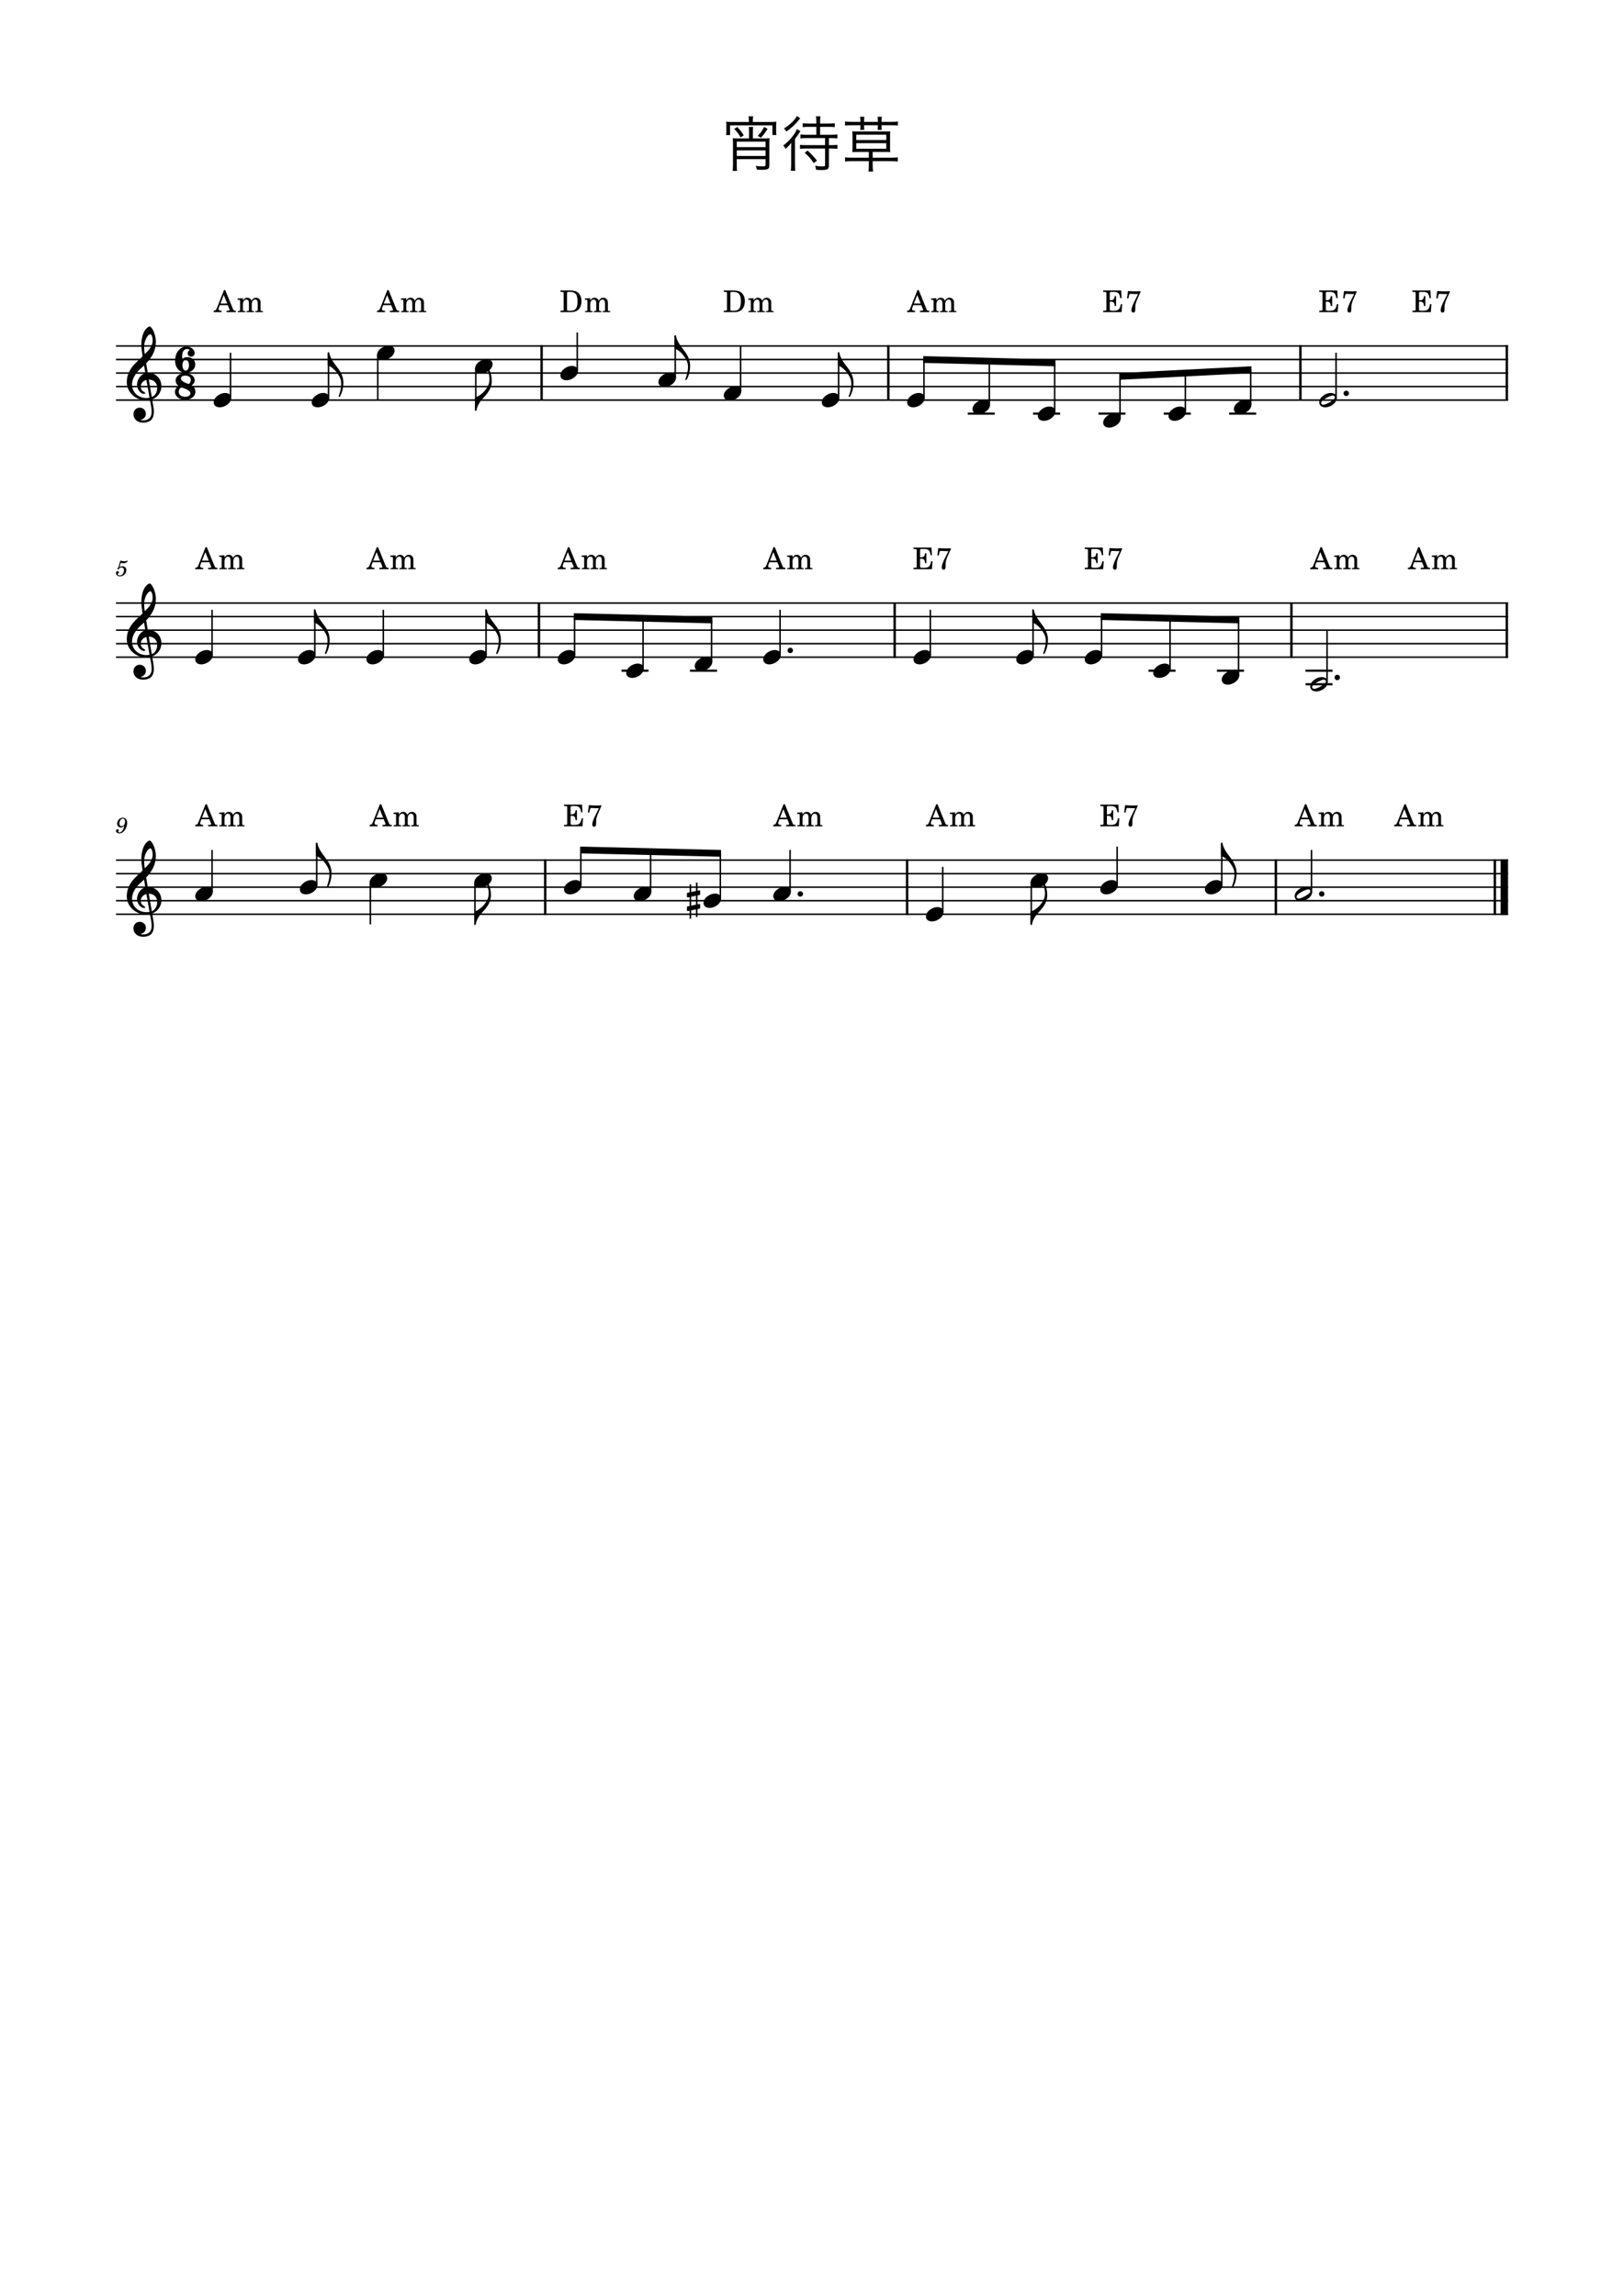 <?xml version="1.0" encoding="UTF-8" standalone="no"?>
<svg width="2977.2px" height="4208.4px" viewBox="0 0 2977.2 4208.4"
 xmlns="http://www.w3.org/2000/svg" xmlns:xlink="http://www.w3.org/1999/xlink" version="1.2" baseProfile="tiny">
<title>宵待草</title>
<desc>Generated by MuseScore Studio 4.4.2</desc>
<path class="" fill="#ffffff" fill-rule="evenodd" d="M0,0 L2977.2,0 L2977.2,4208.4 L0,4208.4 L0,0 "/>
<polyline class="StaffLines" fill="none" stroke="#000000" stroke-width="2.73" stroke-linejoin="bevel" points="212.598,634.198 2764.6,634.198"/>
<polyline class="StaffLines" fill="none" stroke="#000000" stroke-width="2.73" stroke-linejoin="bevel" points="212.598,658.998 2764.6,658.998"/>
<polyline class="StaffLines" fill="none" stroke="#000000" stroke-width="2.73" stroke-linejoin="bevel" points="212.598,683.798 2764.6,683.798"/>
<polyline class="StaffLines" fill="none" stroke="#000000" stroke-width="2.73" stroke-linejoin="bevel" points="212.598,708.598 2764.6,708.598"/>
<polyline class="StaffLines" fill="none" stroke="#000000" stroke-width="2.73" stroke-linejoin="bevel" points="212.598,733.398 2764.6,733.398"/>
<polyline class="StaffLines" fill="none" stroke="#000000" stroke-width="2.73" stroke-linejoin="bevel" points="212.598,1105.4 2764.6,1105.4"/>
<polyline class="StaffLines" fill="none" stroke="#000000" stroke-width="2.73" stroke-linejoin="bevel" points="212.598,1130.2 2764.6,1130.2"/>
<polyline class="StaffLines" fill="none" stroke="#000000" stroke-width="2.73" stroke-linejoin="bevel" points="212.598,1155 2764.6,1155"/>
<polyline class="StaffLines" fill="none" stroke="#000000" stroke-width="2.73" stroke-linejoin="bevel" points="212.598,1179.8 2764.6,1179.8"/>
<polyline class="StaffLines" fill="none" stroke="#000000" stroke-width="2.73" stroke-linejoin="bevel" points="212.598,1204.6 2764.6,1204.6"/>
<polyline class="StaffLines" fill="none" stroke="#000000" stroke-width="2.73" stroke-linejoin="bevel" points="212.598,1576.6 2764.6,1576.6"/>
<polyline class="StaffLines" fill="none" stroke="#000000" stroke-width="2.73" stroke-linejoin="bevel" points="212.598,1601.4 2764.6,1601.4"/>
<polyline class="StaffLines" fill="none" stroke="#000000" stroke-width="2.73" stroke-linejoin="bevel" points="212.598,1626.2 2764.6,1626.2"/>
<polyline class="StaffLines" fill="none" stroke="#000000" stroke-width="2.73" stroke-linejoin="bevel" points="212.598,1651 2764.6,1651"/>
<polyline class="StaffLines" fill="none" stroke="#000000" stroke-width="2.73" stroke-linejoin="bevel" points="212.598,1675.8 2764.6,1675.8"/>
<path class="Text" d="M1372.89,223.605 L1342.86,223.605 C1338.35,223.605 1334.94,223.495 1331.09,223.055 C1331.53,225.805 1331.64,227.785 1331.64,231.745 L1331.64,239.775 C1331.64,242.305 1331.42,245.055 1331.09,247.585 L1338.35,247.585 L1338.35,229.765 L1416.01,229.765 L1416.01,247.475 L1423.38,247.475 C1423.05,244.945 1422.83,242.525 1422.83,239.775 L1422.83,231.415 C1422.83,228.005 1422.94,225.695 1423.38,223.055 C1419.42,223.495 1416.12,223.605 1411.5,223.605 L1380.04,223.605 L1380.04,221.845 C1380.04,218.105 1380.26,215.795 1380.81,213.155 L1372.23,213.155 C1372.67,215.685 1372.89,218.105 1372.89,221.845 L1372.89,223.605 M1373.22,253.745 L1354.3,253.745 C1349.68,253.745 1346.38,253.635 1343.3,253.305 C1343.63,256.275 1343.74,258.585 1343.74,264.085 L1343.74,301.705 C1343.74,306.765 1343.52,309.955 1343.08,313.255 L1351.11,313.255 C1350.78,310.615 1350.67,307.205 1350.67,302.255 L1350.67,291.805 L1403.47,291.805 L1403.47,301.815 C1403.47,304.455 1402.7,305.005 1398.41,305.005 C1394.12,305.005 1390.6,304.785 1385.43,304.125 C1386.53,306.545 1386.86,307.755 1387.41,311.055 C1390.6,311.165 1394.01,311.275 1396.65,311.275 C1407.98,311.275 1410.4,309.735 1410.4,302.915 L1410.4,263.535 C1410.4,259.245 1410.51,256.385 1410.84,253.305 C1407.54,253.635 1404.57,253.745 1400.17,253.745 L1380.15,253.745 L1380.15,243.185 C1380.15,238.015 1380.37,234.715 1380.7,232.625 L1372.67,232.625 C1373,235.045 1373.22,238.345 1373.22,243.185 L1373.22,253.745 M1350.67,275.635 L1403.47,275.635 L1403.47,285.865 L1350.67,285.865 L1350.67,275.635 M1403.47,269.695 L1350.67,269.695 L1350.67,259.685 L1403.47,259.685 L1403.47,269.695 M1345.94,236.365 C1350.67,240.985 1353.31,244.395 1357.71,251.765 L1363.43,248.245 C1359.69,241.865 1357.49,239.005 1351.55,232.845 L1345.94,236.365 M1400.72,232.735 C1397.31,239.555 1394.34,243.625 1389.17,249.015 L1394.89,252.535 C1399.95,247.145 1402.7,243.405 1407.21,236.145 L1400.72,232.735 M1496.53,232.515 L1496.53,247.035 L1478.05,247.035 C1473.43,247.035 1470.35,246.815 1467.49,246.375 L1467.49,253.745 C1470.46,253.305 1473.65,253.085 1478.05,253.085 L1512.59,253.085 L1512.59,266.065 L1477.28,266.065 C1472.55,266.065 1469.58,265.845 1466.61,265.405 L1466.61,272.885 C1469.69,272.445 1472.99,272.225 1477.39,272.225 L1512.59,272.225 L1512.59,302.475 C1512.59,304.895 1511.93,305.115 1505.99,305.115 C1503.9,305.115 1498.62,304.455 1494.33,303.795 C1495.32,306.435 1495.76,308.195 1496.09,311.275 C1499.94,311.495 1503.57,311.715 1506.21,311.715 C1510.5,311.715 1514.02,311.275 1516,310.615 C1518.42,309.735 1519.63,307.205 1519.63,303.355 L1519.63,272.225 L1524.14,272.225 C1528.65,272.225 1532.17,272.445 1535.14,272.885 L1535.14,265.405 C1532.17,265.845 1528.87,266.065 1524.14,266.065 L1519.63,266.065 L1519.63,253.085 L1524.14,253.085 C1528.76,253.085 1531.95,253.305 1535.14,253.745 L1535.14,246.375 C1532.17,246.815 1528.65,247.035 1524.03,247.035 L1503.46,247.035 L1503.46,232.515 L1519.96,232.515 C1524.25,232.515 1527.11,232.625 1530.3,233.065 L1530.3,225.805 C1527.44,226.245 1524.47,226.465 1519.85,226.465 L1503.46,226.465 L1503.46,222.065 C1503.46,218.545 1503.57,216.015 1504.01,213.155 L1495.87,213.155 C1496.31,216.125 1496.53,218.765 1496.53,222.065 L1496.53,226.465 L1481.9,226.465 C1477.28,226.465 1474.31,226.245 1471.56,225.805 L1471.56,233.065 C1474.75,232.625 1477.61,232.515 1481.79,232.515 L1496.53,232.515 M1460.89,212.605 C1456.93,220.415 1448.13,228.775 1437.13,235.485 C1438.89,237.135 1440.32,238.895 1441.53,241.095 C1449.56,235.705 1456.6,229.325 1462.76,221.955 C1466.28,217.665 1466.28,217.665 1467.05,216.785 L1460.89,212.605 M1497.74,294.445 C1491.25,286.415 1487.51,282.345 1480.47,275.965 L1475.19,280.035 C1482.34,286.305 1486.08,290.595 1491.91,299.065 L1497.74,294.445 M1450.44,300.165 C1450.44,305.665 1450.11,309.955 1449.78,313.035 L1457.92,313.035 C1457.48,310.175 1457.37,305.995 1457.37,300.165 L1457.37,254.845 C1462.32,248.245 1462.32,248.245 1464.3,244.945 C1466.06,242.195 1466.5,241.645 1467.38,240.435 L1460.89,236.585 C1457.7,245.825 1446.92,258.585 1435.92,266.615 C1438.12,269.145 1438.12,269.255 1439.99,272.775 C1444.94,268.705 1447.47,266.175 1450.77,261.555 C1450.44,266.505 1450.44,269.695 1450.44,274.205 L1450.44,300.165 M1577.38,223.385 L1561.43,223.385 C1555.71,223.385 1552.3,223.165 1549.11,222.725 L1549.11,230.095 C1552.52,229.655 1555.71,229.545 1561.21,229.545 L1577.38,229.545 L1577.38,231.195 C1577.38,233.835 1577.27,235.595 1576.94,238.125 L1584.42,238.125 C1584.2,235.815 1584.09,233.725 1584.09,231.195 L1584.09,229.545 L1609.39,229.545 L1609.39,231.195 C1609.39,233.395 1609.28,235.595 1609.06,238.125 L1616.54,238.125 C1616.21,235.925 1616.1,234.055 1616.1,231.195 L1616.1,229.545 L1633.92,229.545 C1639.53,229.545 1642.72,229.655 1646.13,230.095 L1646.13,222.725 C1643.16,223.165 1639.64,223.385 1633.7,223.385 L1616.1,223.385 L1616.1,220.965 C1616.1,218.435 1616.32,216.565 1616.76,214.035 L1608.84,214.035 C1609.28,216.785 1609.39,218.655 1609.39,220.965 L1609.39,223.385 L1584.09,223.385 L1584.09,220.965 C1584.09,218.545 1584.2,216.675 1584.64,214.035 L1576.72,214.035 C1577.27,216.675 1577.38,218.545 1577.38,220.965 L1577.38,223.385 M1592.78,278.495 L1592.78,289.055 L1560.55,289.055 C1555.71,289.055 1552.3,288.835 1549.22,288.395 L1549.22,296.095 C1552.52,295.655 1555.93,295.435 1560.55,295.435 L1592.78,295.435 L1592.78,303.135 C1592.78,307.975 1592.56,311.165 1592.12,314.355 L1600.59,314.355 C1600.04,310.835 1599.82,307.645 1599.82,303.135 L1599.82,295.435 L1634.69,295.435 C1639.31,295.435 1642.83,295.655 1645.91,296.095 L1645.91,288.395 C1642.83,288.835 1639.42,289.055 1634.69,289.055 L1599.82,289.055 L1599.82,278.495 L1622.81,278.495 C1626.55,278.495 1628.75,278.605 1632.05,278.825 C1631.83,276.075 1631.72,273.985 1631.72,271.125 L1631.72,248.355 C1631.72,245.495 1631.83,243.405 1632.05,240.655 C1629.41,240.985 1627.98,240.985 1622.92,240.985 L1571.66,240.985 C1566.6,240.985 1565.17,240.985 1562.53,240.655 C1562.75,243.405 1562.86,246.045 1562.86,248.355 L1562.86,271.125 C1562.86,273.545 1562.75,276.075 1562.53,278.825 C1565.83,278.605 1567.92,278.495 1571.66,278.495 L1592.78,278.495 M1569.79,246.925 L1624.79,246.925 L1624.79,256.715 L1569.79,256.715 L1569.79,246.925 M1569.79,262.435 L1624.79,262.435 L1624.79,272.665 L1569.79,272.665 L1569.79,262.435 "/>
<path class="MeasureNumber" d="M228.053,1513.32 C227.053,1517.96 224.373,1525.92 218.653,1525.92 C217.493,1525.92 216.733,1525.44 216.733,1524.72 C216.733,1524.44 216.813,1524.32 217.133,1523.84 C217.533,1523.32 217.733,1522.84 217.733,1522.28 C217.733,1520.96 216.693,1519.96 215.333,1519.96 C213.733,1519.96 212.613,1521.16 212.613,1522.92 C212.613,1525.64 215.173,1527.6 218.733,1527.6 C227.493,1527.6 233.093,1516.4 233.093,1508.8 C233.093,1502.56 230.093,1498.84 225.133,1498.84 C219.173,1498.84 214.733,1504.32 214.733,1510.04 C214.733,1513.84 217.653,1516.72 221.533,1516.72 C224.173,1516.72 226.213,1515.64 228.053,1513.32 M225.093,1500.52 C227.653,1500.52 229.293,1502.56 229.293,1505.76 C229.293,1510.72 226.573,1514.36 222.893,1514.36 C220.373,1514.36 218.973,1512.64 218.973,1509.64 C218.973,1506.04 220.693,1500.52 225.093,1500.52"/>
<path class="MeasureNumber" d="M216.922,1040.48 C215.682,1041.24 215.322,1041.72 215.322,1042.52 C215.322,1043.28 215.962,1043.84 216.762,1043.84 C217.802,1043.84 218.402,1043.08 218.522,1041.6 C219.762,1040.6 221.082,1040.16 222.682,1040.16 C225.642,1040.16 227.282,1042 227.282,1045.32 C227.282,1050.52 223.922,1054.76 219.802,1054.76 C217.442,1054.76 215.522,1053.64 215.522,1052.32 C215.522,1052.08 215.562,1052 215.762,1051.88 C217.042,1051.28 218.082,1050.84 218.082,1049.16 C218.082,1047.88 217.082,1046.92 215.682,1046.92 C213.922,1046.92 212.602,1048.4 212.602,1050.32 C212.602,1053.84 215.642,1056.4 219.922,1056.4 C226.402,1056.4 231.642,1051.24 231.642,1044.84 C231.642,1040.8 228.562,1037.96 224.202,1037.96 C222.482,1037.96 221.082,1038.32 219.162,1039.28 L221.402,1031.72 C223.522,1032.16 225.202,1032.36 226.642,1032.36 C229.282,1032.36 231.642,1031.52 232.962,1030.12 C233.642,1029.32 234.042,1028.64 234.042,1028.12 C234.042,1027.88 233.922,1027.64 233.762,1027.64 C233.642,1027.64 233.562,1027.68 233.322,1027.8 C232.002,1028.44 230.322,1028.8 228.762,1028.8 C226.362,1028.8 223.522,1028.4 220.562,1027.64 L216.922,1040.48 "/>
<polyline class="BarLine" fill="none" stroke="#000000" stroke-width="4.46" stroke-linejoin="bevel" points="1628.54,632.834 1628.54,734.762"/>
<polyline class="BarLine" fill="none" stroke="#000000" stroke-width="4.46" stroke-linejoin="bevel" points="2367.51,1104.03 2367.51,1205.96"/>
<polyline class="BarLine" fill="none" stroke="#000000" stroke-width="4.46" stroke-linejoin="bevel" points="987.99,1104.03 987.99,1205.96"/>
<polyline class="BarLine" fill="none" stroke="#000000" stroke-width="4.46" stroke-linejoin="bevel" points="1662.95,1575.23 1662.95,1677.16"/>
<polyline class="BarLine" fill="none" stroke="#000000" stroke-width="4.46" stroke-linejoin="bevel" points="2762.37,632.834 2762.37,734.762"/>
<polyline class="BarLine" fill="none" stroke="#000000" stroke-width="4.46" stroke-linejoin="bevel" points="2740.42,1575.23 2740.42,1677.16"/>
<polyline class="BarLine" fill="none" stroke="#000000" stroke-width="13.64" stroke-linejoin="bevel" points="2757.78,1575.23 2757.78,1677.16"/>
<polyline class="BarLine" fill="none" stroke="#000000" stroke-width="4.46" stroke-linejoin="bevel" points="999.491,1575.23 999.491,1677.16"/>
<polyline class="BarLine" fill="none" stroke="#000000" stroke-width="4.46" stroke-linejoin="bevel" points="1640.17,1104.03 1640.17,1205.96"/>
<polyline class="BarLine" fill="none" stroke="#000000" stroke-width="4.46" stroke-linejoin="bevel" points="992.886,632.834 992.886,734.762"/>
<polyline class="BarLine" fill="none" stroke="#000000" stroke-width="4.46" stroke-linejoin="bevel" points="2762.37,1104.03 2762.37,1205.96"/>
<polyline class="BarLine" fill="none" stroke="#000000" stroke-width="4.46" stroke-linejoin="bevel" points="2383.99,632.834 2383.99,734.762"/>
<polyline class="BarLine" fill="none" stroke="#000000" stroke-width="4.46" stroke-linejoin="bevel" points="2339,1575.23 2339,1677.16"/>
<path class="Accidental" transform="matrix(0.992,0,0,0.992,1259.31,1651)" d="M23.3,-10.5 C23.9,-10.6 24.4,-11.3 24.4,-11.9 L24.4,-17.8 C24.4,-18.8 23.7,-19.2 22.8,-19.2 L19.5,-18.5 L19.5,-33.4 L16.7,-33.4 L16.7,-17.9 L7.8,-16.1 L7.8,-30.2 L5,-30.2 L5,-15.5 L1.1,-14.7 C0.5,-14.6 0,-13.9 0,-13.3 L0,-7.5 C0,-6.4 0.8,-6.1 1.7,-6.1 L5,-6.8 L5,9.7 L1.1,10.5 C0.5,10.6 0,11.3 0,11.9 L0,17.7 C0,18.8 0.8,19.1 1.7,19.1 L5,18.4 L5,33.3 L7.8,33.3 L7.8,17.8 L16.7,16 L16.7,30.1 L19.5,30.1 L19.5,15.4 L23.3,14.7 C23.9,14.6 24.4,13.9 24.4,13.3 L24.4,7.4 C24.4,6.4 23.7,6 22.8,6 L19.5,6.7 L19.5,-9.8 L23.3,-10.5 M7.8,-7.4 L16.7,-9.2 L16.7,7.3 L7.8,9.2 L7.8,-7.4 "/>
<polyline class="LedgerLine" fill="none" stroke="#000000" stroke-width="3.97" stroke-linejoin="bevel" points="1774.13,758.198 1823.71,758.198"/>
<polyline class="LedgerLine" fill="none" stroke="#000000" stroke-width="3.97" stroke-linejoin="bevel" points="1139.35,1229.4 1188.94,1229.4"/>
<polyline class="LedgerLine" fill="none" stroke="#000000" stroke-width="3.97" stroke-linejoin="bevel" points="1264.92,1229.4 1314.51,1229.4"/>
<polyline class="LedgerLine" fill="none" stroke="#000000" stroke-width="3.97" stroke-linejoin="bevel" points="2105.46,1229.4 2155.04,1229.4"/>
<polyline class="LedgerLine" fill="none" stroke="#000000" stroke-width="3.97" stroke-linejoin="bevel" points="2231.03,1229.4 2280.61,1229.4"/>
<polyline class="LedgerLine" fill="none" stroke="#000000" stroke-width="3.97" stroke-linejoin="bevel" points="2393.3,1229.4 2442.89,1229.4"/>
<polyline class="LedgerLine" fill="none" stroke="#000000" stroke-width="3.97" stroke-linejoin="bevel" points="2393.3,1254.2 2442.89,1254.2"/>
<polyline class="LedgerLine" fill="none" stroke="#000000" stroke-width="3.97" stroke-linejoin="bevel" points="2253.29,758.198 2302.87,758.198"/>
<polyline class="LedgerLine" fill="none" stroke="#000000" stroke-width="3.97" stroke-linejoin="bevel" points="2133.5,758.198 2183.08,758.198"/>
<polyline class="LedgerLine" fill="none" stroke="#000000" stroke-width="3.97" stroke-linejoin="bevel" points="2013.71,758.198 2063.29,758.198"/>
<polyline class="LedgerLine" fill="none" stroke="#000000" stroke-width="3.97" stroke-linejoin="bevel" points="1893.92,758.198 1943.5,758.198"/>
<polyline class="Stem" fill="none" stroke="#000000" stroke-width="2.73" stroke-linejoin="bevel" points="1304.46,1213.03 1304.46,1136.37"/>
<polyline class="Stem" fill="none" stroke="#000000" stroke-width="2.73" stroke-linejoin="bevel" points="2270.57,1237.83 2270.57,1136.37"/>
<polyline class="Stem" fill="none" stroke="#000000" stroke-width="2.73" stroke-linejoin="bevel" points="2145,1225.43 2145,1133.3"/>
<polyline class="Stem" fill="none" stroke="#000000" stroke-width="2.73" stroke-linejoin="bevel" points="1933.46,754.23 1933.46,665.164"/>
<polyline class="Stem" fill="none" stroke="#000000" stroke-width="2.73" stroke-linejoin="bevel" points="2404.33,1634.63 2404.33,1558"/>
<polyline class="Stem" fill="none" stroke="#000000" stroke-width="2.73" stroke-linejoin="bevel" points="2239.76,1622.23 2239.76,1545.8"/>
<polyline class="Stem" fill="none" stroke="#000000" stroke-width="2.73" stroke-linejoin="bevel" points="2053.25,766.63 2053.25,689.929"/>
<polyline class="Stem" fill="none" stroke="#000000" stroke-width="2.73" stroke-linejoin="bevel" points="1705.51,1200.63 1705.51,1117.8"/>
<polyline class="Stem" fill="none" stroke="#000000" stroke-width="2.73" stroke-linejoin="bevel" points="2047.95,1622.23 2047.95,1551.8"/>
<polyline class="Stem" fill="none" stroke="#000000" stroke-width="2.73" stroke-linejoin="bevel" points="1890.59,1617.96 1890.59,1694.3"/>
<polyline class="Stem" fill="none" stroke="#000000" stroke-width="2.73" stroke-linejoin="bevel" points="1237.9,692.23 1237.9,615.797"/>
<polyline class="Stem" fill="none" stroke="#000000" stroke-width="2.73" stroke-linejoin="bevel" points="2173.04,754.23 2173.04,683.798"/>
<polyline class="Stem" fill="none" stroke="#000000" stroke-width="2.73" stroke-linejoin="bevel" points="1728.28,1671.83 1728.28,1589"/>
<polyline class="Stem" fill="none" stroke="#000000" stroke-width="2.73" stroke-linejoin="bevel" points="422.561,729.43 422.561,646.598"/>
<polyline class="Stem" fill="none" stroke="#000000" stroke-width="2.73" stroke-linejoin="bevel" points="2292.83,741.83 2292.83,677.668"/>
<polyline class="Stem" fill="none" stroke="#000000" stroke-width="2.73" stroke-linejoin="bevel" points="1693.88,729.43 1693.88,659.033"/>
<polyline class="Stem" fill="none" stroke="#000000" stroke-width="2.73" stroke-linejoin="bevel" points="1448.43,1634.63 1448.43,1558"/>
<polyline class="Stem" fill="none" stroke="#000000" stroke-width="2.73" stroke-linejoin="bevel" points="1320.56,1647.03 1320.56,1564.17"/>
<polyline class="Stem" fill="none" stroke="#000000" stroke-width="2.73" stroke-linejoin="bevel" points="1192.69,1634.63 1192.69,1561.1"/>
<polyline class="Stem" fill="none" stroke="#000000" stroke-width="2.73" stroke-linejoin="bevel" points="1537.38,729.43 1537.38,646.797"/>
<polyline class="Stem" fill="none" stroke="#000000" stroke-width="2.73" stroke-linejoin="bevel" points="2449.32,729.43 2449.32,646.598"/>
<polyline class="Stem" fill="none" stroke="#000000" stroke-width="2.73" stroke-linejoin="bevel" points="1064.82,1622.23 1064.82,1558.03"/>
<polyline class="Stem" fill="none" stroke="#000000" stroke-width="2.73" stroke-linejoin="bevel" points="870.753,1617.96 870.753,1694.3"/>
<polyline class="Stem" fill="none" stroke="#000000" stroke-width="2.73" stroke-linejoin="bevel" points="1178.89,1225.43 1178.89,1133.3"/>
<polyline class="Stem" fill="none" stroke="#000000" stroke-width="2.73" stroke-linejoin="bevel" points="678.949,1617.96 678.949,1694.4"/>
<polyline class="Stem" fill="none" stroke="#000000" stroke-width="2.73" stroke-linejoin="bevel" points="1893.86,1200.63 1893.86,1118"/>
<polyline class="Stem" fill="none" stroke="#000000" stroke-width="2.73" stroke-linejoin="bevel" points="580.576,1622.23 580.576,1545.8"/>
<polyline class="Stem" fill="none" stroke="#000000" stroke-width="2.73" stroke-linejoin="bevel" points="1430.03,1200.63 1430.03,1117.8"/>
<polyline class="Stem" fill="none" stroke="#000000" stroke-width="2.73" stroke-linejoin="bevel" points="388.771,1634.63 388.771,1558"/>
<polyline class="Stem" fill="none" stroke="#000000" stroke-width="2.73" stroke-linejoin="bevel" points="2019.43,1200.63 2019.43,1130.23"/>
<polyline class="Stem" fill="none" stroke="#000000" stroke-width="2.73" stroke-linejoin="bevel" points="388.771,1200.63 388.771,1117.8"/>
<polyline class="Stem" fill="none" stroke="#000000" stroke-width="2.73" stroke-linejoin="bevel" points="602.247,729.43 602.247,646.797"/>
<polyline class="Stem" fill="none" stroke="#000000" stroke-width="2.73" stroke-linejoin="bevel" points="692.542,650.765 692.542,733.398"/>
<polyline class="Stem" fill="none" stroke="#000000" stroke-width="2.73" stroke-linejoin="bevel" points="1053.32,1200.63 1053.32,1130.23"/>
<polyline class="Stem" fill="none" stroke="#000000" stroke-width="2.73" stroke-linejoin="bevel" points="577.126,1200.63 577.126,1118"/>
<polyline class="Stem" fill="none" stroke="#000000" stroke-width="2.73" stroke-linejoin="bevel" points="2432.84,1250.23 2432.84,1155"/>
<polyline class="Stem" fill="none" stroke="#000000" stroke-width="2.73" stroke-linejoin="bevel" points="702.695,1200.63 702.695,1117.8"/>
<polyline class="Stem" fill="none" stroke="#000000" stroke-width="2.73" stroke-linejoin="bevel" points="1813.67,741.83 1813.67,662.098"/>
<polyline class="Stem" fill="none" stroke="#000000" stroke-width="2.73" stroke-linejoin="bevel" points="872.228,675.565 872.228,751.899"/>
<polyline class="Stem" fill="none" stroke="#000000" stroke-width="2.73" stroke-linejoin="bevel" points="1357.7,717.03 1357.7,634.198"/>
<polyline class="Stem" fill="none" stroke="#000000" stroke-width="2.73" stroke-linejoin="bevel" points="891.049,1200.63 891.049,1118"/>
<polyline class="Stem" fill="none" stroke="#000000" stroke-width="2.73" stroke-linejoin="bevel" points="1058.22,679.83 1058.22,609.398"/>
<path class="Hook" transform="matrix(0.992,0,0,0.992,889.685,1117.8)" d="M0,22.7 C0,23 0.1,23.6 0.8,23.8 C5.1,25.2 13.7,30.6 20.2,41.7 C22,44.8 24.9,49.1 24.9,57.4 C24.9,64.6 23.1,72 20.4,79.2 C20.2,79.8 20.1,80.3 20.1,80.7 C20.1,81.4 20.5,81.7 21.2,81.7 C21.8,81.7 22.3,81.3 22.7,80.6 C27.2,72.6 28.9,63.3 28.9,54.2 C28.4,41.3 21,31.8 21,31.8 C21.3,31.8 11.8,19.5 9.1,15.3 C5.4,9.6 3.7,3.9 3.5,3.5 C3.4,3.2 2.5,-0.4 2.5,-0.4 C2.4,-0.8 1.9,-1.2 1.3,-1.2 C0.6,-1.2 0,-0.6 0,0.1 L0,22.7 "/>
<path class="Hook" transform="matrix(0.992,0,0,0.992,870.864,751.998)" d="M0,-0.1 C0,0.6 0.6,1.2 1.3,1.2 C1.8,1.2 2.4,0.8 2.5,0.4 C2.5,0.3 3.4,-3.2 3.5,-3.5 C3.6,-3.9 4.5,-7.7 8.1,-13.6 C12,-20.1 18,-24.8 23,-31.8 C28,-38.8 30.9,-45.4 30.9,-54.2 C30.9,-63.3 28.9,-70.9 23.5,-80.6 C23.2,-81.3 22.6,-81.7 22,-81.7 C21.8,-81.7 21.6,-81.7 21.5,-81.6 C21,-81.4 20.8,-81 20.8,-80.4 C20.8,-80.1 20.9,-79.7 21.1,-79.2 C25.1,-69.9 26.7,-64.6 26.7,-57.4 C26.7,-49.1 23.8,-44.8 22,-41.7 C15.5,-30.6 5,-25.2 0.8,-23.8 C0.1,-23.6 0,-23 0,-22.7 L0,-0.1 "/>
<path class="Hook" transform="matrix(0.992,0,0,0.992,575.762,1117.8)" d="M0,22.7 C0,23 0.1,23.6 0.8,23.8 C5.1,25.2 13.7,30.6 20.2,41.7 C22,44.8 24.9,49.1 24.9,57.4 C24.9,64.6 23.1,72 20.4,79.2 C20.2,79.8 20.1,80.3 20.1,80.7 C20.1,81.4 20.5,81.7 21.2,81.7 C21.8,81.7 22.3,81.3 22.7,80.6 C27.2,72.6 28.9,63.3 28.9,54.2 C28.4,41.3 21,31.8 21,31.8 C21.3,31.8 11.8,19.5 9.1,15.3 C5.4,9.6 3.7,3.9 3.5,3.5 C3.4,3.2 2.5,-0.4 2.5,-0.4 C2.4,-0.8 1.9,-1.2 1.3,-1.2 C0.6,-1.2 0,-0.6 0,0.1 L0,22.7 "/>
<path class="Hook" transform="matrix(0.992,0,0,0.992,600.883,646.598)" d="M0,22.7 C0,23 0.1,23.6 0.8,23.8 C5.1,25.2 13.7,30.6 20.2,41.7 C22,44.8 24.9,49.1 24.9,57.4 C24.9,64.6 23.1,72 20.4,79.2 C20.2,79.8 20.1,80.3 20.1,80.7 C20.1,81.4 20.5,81.7 21.2,81.7 C21.8,81.7 22.3,81.3 22.7,80.6 C27.2,72.6 28.9,63.3 28.9,54.2 C28.4,41.3 21,31.8 21,31.8 C21.3,31.8 11.8,19.5 9.1,15.3 C5.4,9.6 3.7,3.9 3.5,3.5 C3.4,3.2 2.5,-0.4 2.5,-0.4 C2.4,-0.8 1.9,-1.2 1.3,-1.2 C0.6,-1.2 0,-0.6 0,0.1 L0,22.7 "/>
<path class="Hook" transform="matrix(0.992,0,0,0.992,1536.02,646.598)" d="M0,22.7 C0,23 0.1,23.6 0.8,23.8 C5.1,25.2 13.7,30.6 20.2,41.7 C22,44.8 24.9,49.1 24.9,57.4 C24.9,64.6 23.1,72 20.4,79.2 C20.2,79.8 20.1,80.3 20.1,80.7 C20.1,81.4 20.5,81.7 21.2,81.7 C21.8,81.7 22.3,81.3 22.7,80.6 C27.2,72.6 28.9,63.3 28.9,54.2 C28.4,41.3 21,31.8 21,31.8 C21.3,31.8 11.8,19.5 9.1,15.3 C5.4,9.6 3.7,3.9 3.5,3.5 C3.4,3.2 2.5,-0.4 2.5,-0.4 C2.4,-0.8 1.9,-1.2 1.3,-1.2 C0.6,-1.2 0,-0.6 0,0.1 L0,22.7 "/>
<path class="Hook" transform="matrix(0.992,0,0,0.992,1892.5,1117.8)" d="M0,22.7 C0,23 0.1,23.6 0.8,23.8 C5.1,25.2 13.7,30.6 20.2,41.7 C22,44.8 24.9,49.1 24.9,57.4 C24.9,64.6 23.1,72 20.4,79.2 C20.2,79.8 20.1,80.3 20.1,80.7 C20.1,81.4 20.5,81.7 21.2,81.7 C21.8,81.7 22.3,81.3 22.7,80.6 C27.2,72.6 28.9,63.3 28.9,54.2 C28.4,41.3 21,31.8 21,31.8 C21.3,31.8 11.8,19.5 9.1,15.3 C5.4,9.6 3.7,3.9 3.5,3.5 C3.4,3.2 2.5,-0.4 2.5,-0.4 C2.4,-0.8 1.9,-1.2 1.3,-1.2 C0.6,-1.2 0,-0.6 0,0.1 L0,22.7 "/>
<path class="Hook" transform="matrix(0.992,0,0,0.992,869.389,1694.4)" d="M0,-0.1 C0,0.6 0.6,1.2 1.3,1.2 C1.8,1.2 2.4,0.8 2.5,0.4 C2.5,0.3 3.4,-3.2 3.5,-3.5 C3.6,-3.9 4.5,-7.7 8.1,-13.6 C12,-20.1 18,-24.8 23,-31.8 C28,-38.8 30.9,-45.4 30.9,-54.2 C30.9,-63.3 28.9,-70.9 23.5,-80.6 C23.2,-81.3 22.6,-81.7 22,-81.7 C21.8,-81.7 21.6,-81.7 21.5,-81.6 C21,-81.4 20.8,-81 20.8,-80.4 C20.8,-80.1 20.9,-79.7 21.1,-79.2 C25.1,-69.9 26.7,-64.6 26.7,-57.4 C26.7,-49.1 23.8,-44.8 22,-41.7 C15.5,-30.6 5,-25.2 0.8,-23.8 C0.1,-23.6 0,-23 0,-22.7 L0,-0.1 "/>
<path class="Hook" transform="matrix(0.992,0,0,0.992,1889.22,1694.4)" d="M0,-0.1 C0,0.6 0.6,1.2 1.3,1.2 C1.8,1.2 2.4,0.8 2.5,0.4 C2.5,0.3 3.4,-3.2 3.5,-3.5 C3.6,-3.9 4.5,-7.7 8.1,-13.6 C12,-20.1 18,-24.8 23,-31.8 C28,-38.8 30.9,-45.4 30.9,-54.2 C30.9,-63.3 28.9,-70.9 23.5,-80.6 C23.2,-81.3 22.6,-81.7 22,-81.7 C21.8,-81.7 21.6,-81.7 21.5,-81.6 C21,-81.4 20.8,-81 20.8,-80.4 C20.8,-80.1 20.9,-79.7 21.1,-79.2 C25.1,-69.9 26.7,-64.6 26.7,-57.4 C26.7,-49.1 23.8,-44.8 22,-41.7 C15.5,-30.6 5,-25.2 0.8,-23.8 C0.1,-23.6 0,-23 0,-22.7 L0,-0.1 "/>
<path class="Hook" transform="matrix(0.992,0,0,0.992,1236.54,615.598)" d="M0,22.7 C0,23 0.1,23.6 0.8,23.8 C5.1,25.2 13.7,30.6 20.2,41.7 C22,44.8 24.9,49.1 24.9,57.4 C24.9,64.6 23.1,72 20.4,79.2 C20.2,79.8 20.1,80.3 20.1,80.7 C20.1,81.4 20.5,81.7 21.2,81.7 C21.8,81.7 22.3,81.3 22.7,80.6 C27.2,72.6 28.9,63.3 28.9,54.2 C28.4,41.3 21,31.8 21,31.8 C21.3,31.8 11.8,19.5 9.1,15.3 C5.4,9.6 3.7,3.9 3.5,3.5 C3.4,3.2 2.5,-0.4 2.5,-0.4 C2.4,-0.8 1.9,-1.2 1.3,-1.2 C0.6,-1.2 0,-0.6 0,0.1 L0,22.7 "/>
<path class="Hook" transform="matrix(0.992,0,0,0.992,2238.4,1545.6)" d="M0,22.7 C0,23 0.1,23.6 0.8,23.8 C5.1,25.2 13.7,30.6 20.2,41.7 C22,44.8 24.9,49.1 24.9,57.4 C24.9,64.6 23.1,72 20.4,79.2 C20.2,79.8 20.1,80.3 20.1,80.7 C20.1,81.4 20.5,81.7 21.2,81.7 C21.8,81.7 22.3,81.3 22.7,80.6 C27.2,72.6 28.9,63.3 28.9,54.2 C28.4,41.3 21,31.8 21,31.8 C21.3,31.8 11.8,19.5 9.1,15.3 C5.4,9.6 3.7,3.9 3.5,3.5 C3.4,3.2 2.5,-0.4 2.5,-0.4 C2.4,-0.8 1.9,-1.2 1.3,-1.2 C0.6,-1.2 0,-0.6 0,0.1 L0,22.7 "/>
<path class="Hook" transform="matrix(0.992,0,0,0.992,579.212,1545.6)" d="M0,22.7 C0,23 0.1,23.6 0.8,23.8 C5.1,25.2 13.7,30.6 20.2,41.7 C22,44.8 24.9,49.1 24.9,57.4 C24.9,64.6 23.1,72 20.4,79.2 C20.2,79.8 20.1,80.3 20.1,80.7 C20.1,81.4 20.5,81.7 21.2,81.7 C21.8,81.7 22.3,81.3 22.7,80.6 C27.2,72.6 28.9,63.3 28.9,54.2 C28.4,41.3 21,31.8 21,31.8 C21.3,31.8 11.8,19.5 9.1,15.3 C5.4,9.6 3.7,3.9 3.5,3.5 C3.4,3.2 2.5,-0.4 2.5,-0.4 C2.4,-0.8 1.9,-1.2 1.3,-1.2 C0.6,-1.2 0,-0.6 0,0.1 L0,22.7 "/>
<path class="Note" transform="matrix(0.992,0,0,0.992,870.864,671.398)" d="M0,4.2 C0,8.5 3.1,13.3 11.2,13.3 C21.6,13.3 32.5,4.8 32.5,-4 C32.5,-9.9 27.5,-13.2 21.3,-13.2 C11.6,-13.2 0,-5 0,4.2"/>
<path class="Note" transform="matrix(0.992,0,0,0.992,1326.83,720.998)" d="M0,4.2 C0,8.5 3.1,13.3 11.2,13.3 C21.6,13.3 32.5,4.8 32.5,-4 C32.5,-9.9 27.5,-13.2 21.3,-13.2 C11.6,-13.2 0,-5 0,4.2"/>
<path class="Note" transform="matrix(0.992,0,0,0.992,1399.17,1204.6)" d="M0,4.2 C0,8.5 3.1,13.3 11.2,13.3 C21.6,13.3 32.5,4.8 32.5,-4 C32.5,-9.9 27.5,-13.2 21.3,-13.2 C11.6,-13.2 0,-5 0,4.2"/>
<path class="Note" transform="matrix(0.992,0,0,0.992,2373.47,1638.6)" d="M21.3,-13.2 C11.6,-13.2 0,-5.1 0,4.2 C0,8.5 3.1,13.3 11.2,13.3 C21.6,13.3 32.5,4.8 32.5,-4 C32.5,-9.9 27.5,-13.2 21.3,-13.2 M7.5,8.6 C4.2,8.6 3.5,5.9 3.5,5 C3.5,0.1 20.3,-8.5 25,-8.5 C27.4,-8.5 29,-7.1 29,-4.9 C29,0.1 12.1,8.6 7.5,8.6"/>
<path class="Note" transform="matrix(0.992,0,0,0.992,1289.7,1651)" d="M0,4.2 C0,8.5 3.1,13.3 11.2,13.3 C21.6,13.3 32.5,4.8 32.5,-4 C32.5,-9.9 27.5,-13.2 21.3,-13.2 C11.6,-13.2 0,-5 0,4.2"/>
<path class="Note" transform="matrix(0.992,0,0,0.992,1027.36,683.798)" d="M0,4.2 C0,8.5 3.1,13.3 11.2,13.3 C21.6,13.3 32.5,4.8 32.5,-4 C32.5,-9.9 27.5,-13.2 21.3,-13.2 C11.6,-13.2 0,-5 0,4.2"/>
<path class="Note" transform="matrix(0.992,0,0,0.992,1148.03,1229.4)" d="M0,4.2 C0,8.5 3.1,13.3 11.2,13.3 C21.6,13.3 32.5,4.8 32.5,-4 C32.5,-9.9 27.5,-13.2 21.3,-13.2 C11.6,-13.2 0,-5 0,4.2"/>
<path class="Note" transform="matrix(0.992,0,0,0.992,391.701,733.398)" d="M0,4.2 C0,8.5 3.1,13.3 11.2,13.3 C21.6,13.3 32.5,4.8 32.5,-4 C32.5,-9.9 27.5,-13.2 21.3,-13.2 C11.6,-13.2 0,-5 0,4.2"/>
<path class="Note" transform="matrix(0.992,0,0,0.992,1674.65,1204.6)" d="M0,4.2 C0,8.5 3.1,13.3 11.2,13.3 C21.6,13.3 32.5,4.8 32.5,-4 C32.5,-9.9 27.5,-13.2 21.3,-13.2 C11.6,-13.2 0,-5 0,4.2"/>
<path class="Note" transform="matrix(0.992,0,0,0.992,2208.9,1626.2)" d="M0,4.2 C0,8.5 3.1,13.3 11.2,13.3 C21.6,13.3 32.5,4.8 32.5,-4 C32.5,-9.9 27.5,-13.2 21.3,-13.2 C11.6,-13.2 0,-5 0,4.2"/>
<path class="Note" transform="matrix(0.992,0,0,0.992,1902.6,758.198)" d="M0,4.2 C0,8.5 3.1,13.3 11.2,13.3 C21.6,13.3 32.5,4.8 32.5,-4 C32.5,-9.9 27.5,-13.2 21.3,-13.2 C11.6,-13.2 0,-5 0,4.2"/>
<path class="Note" transform="matrix(0.992,0,0,0.992,1033.96,1626.2)" d="M0,4.2 C0,8.5 3.1,13.3 11.2,13.3 C21.6,13.3 32.5,4.8 32.5,-4 C32.5,-9.9 27.5,-13.2 21.3,-13.2 C11.6,-13.2 0,-5 0,4.2"/>
<path class="Note" transform="matrix(0.992,0,0,0.992,1863,1204.6)" d="M0,4.2 C0,8.5 3.1,13.3 11.2,13.3 C21.6,13.3 32.5,4.8 32.5,-4 C32.5,-9.9 27.5,-13.2 21.3,-13.2 C11.6,-13.2 0,-5 0,4.2"/>
<path class="Note" transform="matrix(0.992,0,0,0.992,1022.46,1204.6)" d="M0,4.2 C0,8.5 3.1,13.3 11.2,13.3 C21.6,13.3 32.5,4.8 32.5,-4 C32.5,-9.9 27.5,-13.2 21.3,-13.2 C11.6,-13.2 0,-5 0,4.2"/>
<path class="Note" transform="matrix(0.992,0,0,0.992,1988.57,1204.6)" d="M0,4.2 C0,8.5 3.1,13.3 11.2,13.3 C21.6,13.3 32.5,4.8 32.5,-4 C32.5,-9.9 27.5,-13.2 21.3,-13.2 C11.6,-13.2 0,-5 0,4.2"/>
<path class="Note" transform="matrix(0.992,0,0,0.992,2418.46,733.398)" d="M21.3,-13.2 C11.6,-13.2 0,-5.1 0,4.2 C0,8.5 3.1,13.3 11.2,13.3 C21.6,13.3 32.5,4.8 32.5,-4 C32.5,-9.9 27.5,-13.2 21.3,-13.2 M7.5,8.6 C4.2,8.6 3.5,5.9 3.5,5 C3.5,0.1 20.3,-8.5 25,-8.5 C27.4,-8.5 29,-7.1 29,-4.9 C29,0.1 12.1,8.6 7.5,8.6"/>
<path class="Note" transform="matrix(0.992,0,0,0.992,1506.52,733.398)" d="M0,4.2 C0,8.5 3.1,13.3 11.2,13.3 C21.6,13.3 32.5,4.8 32.5,-4 C32.5,-9.9 27.5,-13.2 21.3,-13.2 C11.6,-13.2 0,-5 0,4.2"/>
<path class="Note" transform="matrix(0.992,0,0,0.992,1782.81,745.798)" d="M0,4.2 C0,8.5 3.1,13.3 11.2,13.3 C21.6,13.3 32.5,4.8 32.5,-4 C32.5,-9.9 27.5,-13.2 21.3,-13.2 C11.6,-13.2 0,-5 0,4.2"/>
<path class="Note" transform="matrix(0.992,0,0,0.992,1207.04,696.198)" d="M0,4.2 C0,8.5 3.1,13.3 11.2,13.3 C21.6,13.3 32.5,4.8 32.5,-4 C32.5,-9.9 27.5,-13.2 21.3,-13.2 C11.6,-13.2 0,-5 0,4.2"/>
<path class="Note" transform="matrix(0.992,0,0,0.992,2114.14,1229.4)" d="M0,4.2 C0,8.5 3.1,13.3 11.2,13.3 C21.6,13.3 32.5,4.8 32.5,-4 C32.5,-9.9 27.5,-13.2 21.3,-13.2 C11.6,-13.2 0,-5 0,4.2"/>
<path class="Note" transform="matrix(0.992,0,0,0.992,860.188,1204.6)" d="M0,4.2 C0,8.5 3.1,13.3 11.2,13.3 C21.6,13.3 32.5,4.8 32.5,-4 C32.5,-9.9 27.5,-13.2 21.3,-13.2 C11.6,-13.2 0,-5 0,4.2"/>
<path class="Note" transform="matrix(0.992,0,0,0.992,2017.09,1626.2)" d="M0,4.2 C0,8.5 3.1,13.3 11.2,13.3 C21.6,13.3 32.5,4.8 32.5,-4 C32.5,-9.9 27.5,-13.2 21.3,-13.2 C11.6,-13.2 0,-5 0,4.2"/>
<path class="Note" transform="matrix(0.992,0,0,0.992,2239.71,1241.8)" d="M0,4.2 C0,8.5 3.1,13.3 11.2,13.3 C21.6,13.3 32.5,4.8 32.5,-4 C32.5,-9.9 27.5,-13.2 21.3,-13.2 C11.6,-13.2 0,-5 0,4.2"/>
<path class="Note" transform="matrix(0.992,0,0,0.992,671.834,1204.6)" d="M0,4.2 C0,8.5 3.1,13.3 11.2,13.3 C21.6,13.3 32.5,4.8 32.5,-4 C32.5,-9.9 27.5,-13.2 21.3,-13.2 C11.6,-13.2 0,-5 0,4.2"/>
<path class="Note" transform="matrix(0.992,0,0,0.992,2022.39,770.598)" d="M0,4.2 C0,8.5 3.1,13.3 11.2,13.3 C21.6,13.3 32.5,4.8 32.5,-4 C32.5,-9.9 27.5,-13.2 21.3,-13.2 C11.6,-13.2 0,-5 0,4.2"/>
<path class="Note" transform="matrix(0.992,0,0,0.992,1889.22,1613.8)" d="M0,4.2 C0,8.5 3.1,13.3 11.2,13.3 C21.6,13.3 32.5,4.8 32.5,-4 C32.5,-9.9 27.5,-13.2 21.3,-13.2 C11.6,-13.2 0,-5 0,4.2"/>
<path class="Note" transform="matrix(0.992,0,0,0.992,546.265,1204.6)" d="M0,4.2 C0,8.5 3.1,13.3 11.2,13.3 C21.6,13.3 32.5,4.8 32.5,-4 C32.5,-9.9 27.5,-13.2 21.3,-13.2 C11.6,-13.2 0,-5 0,4.2"/>
<path class="Note" transform="matrix(0.992,0,0,0.992,691.178,646.598)" d="M0,4.2 C0,8.5 3.1,13.3 11.2,13.3 C21.6,13.3 32.5,4.8 32.5,-4 C32.5,-9.9 27.5,-13.2 21.3,-13.2 C11.6,-13.2 0,-5 0,4.2"/>
<path class="Note" transform="matrix(0.992,0,0,0.992,1161.83,1638.6)" d="M0,4.2 C0,8.5 3.1,13.3 11.2,13.3 C21.6,13.3 32.5,4.8 32.5,-4 C32.5,-9.9 27.5,-13.2 21.3,-13.2 C11.6,-13.2 0,-5 0,4.2"/>
<path class="Note" transform="matrix(0.992,0,0,0.992,2401.98,1254.2)" d="M21.3,-13.2 C11.6,-13.2 0,-5.1 0,4.2 C0,8.5 3.1,13.3 11.2,13.3 C21.6,13.3 32.5,4.8 32.5,-4 C32.5,-9.9 27.5,-13.2 21.3,-13.2 M7.5,8.6 C4.2,8.6 3.5,5.9 3.5,5 C3.5,0.1 20.3,-8.5 25,-8.5 C27.4,-8.5 29,-7.1 29,-4.9 C29,0.1 12.1,8.6 7.5,8.6"/>
<path class="Note" transform="matrix(0.992,0,0,0.992,1697.42,1675.8)" d="M0,4.2 C0,8.5 3.1,13.3 11.2,13.3 C21.6,13.3 32.5,4.8 32.5,-4 C32.5,-9.9 27.5,-13.2 21.3,-13.2 C11.6,-13.2 0,-5 0,4.2"/>
<path class="Note" transform="matrix(0.992,0,0,0.992,1663.02,733.398)" d="M0,4.2 C0,8.5 3.1,13.3 11.2,13.3 C21.6,13.3 32.5,4.8 32.5,-4 C32.5,-9.9 27.5,-13.2 21.3,-13.2 C11.6,-13.2 0,-5 0,4.2"/>
<path class="Note" transform="matrix(0.992,0,0,0.992,2261.97,745.798)" d="M0,4.2 C0,8.5 3.1,13.3 11.2,13.3 C21.6,13.3 32.5,4.8 32.5,-4 C32.5,-9.9 27.5,-13.2 21.3,-13.2 C11.6,-13.2 0,-5 0,4.2"/>
<path class="Note" transform="matrix(0.992,0,0,0.992,571.387,733.398)" d="M0,4.2 C0,8.5 3.1,13.3 11.2,13.3 C21.6,13.3 32.5,4.8 32.5,-4 C32.5,-9.9 27.5,-13.2 21.3,-13.2 C11.6,-13.2 0,-5 0,4.2"/>
<path class="Note" transform="matrix(0.992,0,0,0.992,357.911,1204.6)" d="M0,4.2 C0,8.5 3.1,13.3 11.2,13.3 C21.6,13.3 32.5,4.8 32.5,-4 C32.5,-9.9 27.5,-13.2 21.3,-13.2 C11.6,-13.2 0,-5 0,4.2"/>
<path class="Note" transform="matrix(0.992,0,0,0.992,677.585,1613.8)" d="M0,4.2 C0,8.5 3.1,13.3 11.2,13.3 C21.6,13.3 32.5,4.8 32.5,-4 C32.5,-9.9 27.5,-13.2 21.3,-13.2 C11.6,-13.2 0,-5 0,4.2"/>
<path class="Note" transform="matrix(0.992,0,0,0.992,1273.6,1217)" d="M0,4.2 C0,8.5 3.1,13.3 11.2,13.3 C21.6,13.3 32.5,4.8 32.5,-4 C32.5,-9.9 27.5,-13.2 21.3,-13.2 C11.6,-13.2 0,-5 0,4.2"/>
<path class="Note" transform="matrix(0.992,0,0,0.992,549.715,1626.2)" d="M0,4.2 C0,8.5 3.1,13.3 11.2,13.3 C21.6,13.3 32.5,4.8 32.5,-4 C32.5,-9.9 27.5,-13.2 21.3,-13.2 C11.6,-13.2 0,-5 0,4.2"/>
<path class="Note" transform="matrix(0.992,0,0,0.992,1417.57,1638.6)" d="M0,4.2 C0,8.5 3.1,13.3 11.2,13.3 C21.6,13.3 32.5,4.8 32.5,-4 C32.5,-9.9 27.5,-13.2 21.3,-13.2 C11.6,-13.2 0,-5 0,4.2"/>
<path class="Note" transform="matrix(0.992,0,0,0.992,357.911,1638.6)" d="M0,4.2 C0,8.5 3.1,13.3 11.2,13.3 C21.6,13.3 32.5,4.8 32.5,-4 C32.5,-9.9 27.5,-13.2 21.3,-13.2 C11.6,-13.2 0,-5 0,4.2"/>
<path class="Note" transform="matrix(0.992,0,0,0.992,2142.18,758.198)" d="M0,4.2 C0,8.5 3.1,13.3 11.2,13.3 C21.6,13.3 32.5,4.8 32.5,-4 C32.5,-9.9 27.5,-13.2 21.3,-13.2 C11.6,-13.2 0,-5 0,4.2"/>
<path class="Note" transform="matrix(0.992,0,0,0.992,869.389,1613.8)" d="M0,4.2 C0,8.5 3.1,13.3 11.2,13.3 C21.6,13.3 32.5,4.8 32.5,-4 C32.5,-9.9 27.5,-13.2 21.3,-13.2 C11.6,-13.2 0,-5 0,4.2"/>
<path class="Clef" transform="matrix(0.992,0,0,0.992,232.438,1179.8)" d="M12.3,51.3 C12.3,57.9 17.3,66.6 30.8,66.6 C35.5,66.6 39.6,65.4 43.2,63.2 C48.6,59.4 50,52.8 50,46.5 C50,42.6 49.4,38.1 48.4,32.4 C48.1,30.4 47.5,27.4 46.9,23.5 C56.7,20.3 64,10.1 64,-0.2 C64,-15.3 53.3,-25.5 38.7,-25.5 C37.7,-31.5 36.7,-37.4 35.9,-43 C46.4,-54.1 53.7,-66.6 53.7,-82.5 C53.7,-91.6 50.9,-99 49.3,-102.6 C46.9,-107.7 44,-111.2 42.2,-111.2 C41.5,-111.2 38.4,-110 35.1,-106.1 C28.7,-98.5 26.9,-85.7 26.9,-77.3 C26.9,-71.9 27.4,-67 29.1,-55.8 C29,-55.7 23.8,-50.4 21.7,-48.7 C12.6,-40.3 0,-28.1 0,-8.1 C0,10.6 16.3,25.3 34.9,25.3 C37.8,25.3 40.5,25 42.8,24.6 C44.7,34.2 45.9,41.2 45.9,46.5 C45.9,56.9 40.5,62.4 30.4,62.4 C28,62.4 25.9,61.9 25.7,61.9 C25.6,61.8 25.4,61.7 25.4,61.6 C25.4,61.4 25.6,61.3 25.9,61.3 C30.6,60.5 35.3,56.5 35.3,50.1 C35.3,44.7 31.2,39 23.7,39 C16.7,39 12.3,44.7 12.3,51.3 M33.2,-82.2 C34.1,-86.2 38.7,-96.7 43.9,-96.7 C45.4,-96.7 47.8,-91.9 47.8,-84.9 C47.8,-74.5 40.1,-66.7 33.2,-59.9 C32.6,-63.9 32.1,-67.8 32.1,-72 C32.1,-75.7 32.4,-79.1 33.2,-82.2 M42,20.6 C40,21 38.1,21.2 36.2,21.2 C21.9,21.2 9.7,11.2 9.7,-3.9 C9.7,-16.1 18.3,-27 27.1,-34.6 C28.8,-36.1 30.4,-37.5 31.9,-39 C32.8,-33.6 33.5,-28.9 34.2,-24.8 C25.1,-22.1 18.9,-12.5 18.9,-3.1 C18.9,3.9 24.4,13.5 32.4,13.5 C33.2,13.5 34.1,13.1 34.1,12.2 C34.1,11.3 33.1,10.8 31.9,10 C28,7.6 25.8,5 25.8,0.1 C25.8,-6 30.4,-10.9 36.2,-12.3 L42,20.6 M56.2,2.1 C56.2,9.2 53.3,16.5 46.2,19.4 C44.1,7.4 41.4,-8.5 40.7,-12.9 C49.7,-12.9 56.2,-6.8 56.2,2.1"/>
<path class="Clef" transform="matrix(0.992,0,0,0.992,232.438,1651)" d="M12.3,51.3 C12.3,57.9 17.3,66.6 30.8,66.6 C35.5,66.6 39.6,65.4 43.2,63.2 C48.6,59.4 50,52.8 50,46.5 C50,42.6 49.4,38.1 48.4,32.4 C48.1,30.4 47.5,27.4 46.9,23.5 C56.7,20.3 64,10.1 64,-0.2 C64,-15.3 53.3,-25.5 38.7,-25.5 C37.7,-31.5 36.7,-37.4 35.9,-43 C46.4,-54.1 53.7,-66.6 53.7,-82.5 C53.7,-91.6 50.9,-99 49.3,-102.6 C46.9,-107.7 44,-111.2 42.2,-111.2 C41.5,-111.2 38.4,-110 35.1,-106.1 C28.7,-98.5 26.9,-85.7 26.9,-77.3 C26.9,-71.9 27.4,-67 29.1,-55.8 C29,-55.7 23.8,-50.4 21.7,-48.7 C12.6,-40.3 0,-28.1 0,-8.1 C0,10.6 16.3,25.3 34.9,25.3 C37.8,25.3 40.5,25 42.8,24.6 C44.7,34.2 45.9,41.2 45.9,46.5 C45.9,56.9 40.5,62.4 30.4,62.4 C28,62.4 25.9,61.9 25.7,61.9 C25.6,61.8 25.4,61.7 25.4,61.6 C25.4,61.4 25.6,61.3 25.9,61.3 C30.6,60.5 35.3,56.5 35.3,50.1 C35.3,44.7 31.2,39 23.7,39 C16.7,39 12.3,44.7 12.3,51.3 M33.2,-82.2 C34.1,-86.2 38.7,-96.7 43.9,-96.7 C45.4,-96.7 47.8,-91.9 47.8,-84.9 C47.8,-74.5 40.1,-66.7 33.2,-59.9 C32.6,-63.9 32.1,-67.8 32.1,-72 C32.1,-75.7 32.4,-79.1 33.2,-82.2 M42,20.6 C40,21 38.1,21.2 36.2,21.2 C21.9,21.2 9.7,11.2 9.7,-3.9 C9.7,-16.1 18.3,-27 27.1,-34.6 C28.8,-36.1 30.4,-37.5 31.9,-39 C32.8,-33.6 33.5,-28.9 34.2,-24.8 C25.1,-22.1 18.9,-12.5 18.9,-3.1 C18.9,3.9 24.4,13.5 32.4,13.5 C33.2,13.5 34.1,13.1 34.1,12.2 C34.1,11.3 33.1,10.8 31.9,10 C28,7.6 25.8,5 25.8,0.1 C25.8,-6 30.4,-10.9 36.2,-12.3 L42,20.6 M56.2,2.1 C56.2,9.2 53.3,16.5 46.2,19.4 C44.1,7.4 41.4,-8.5 40.7,-12.9 C49.7,-12.9 56.2,-6.8 56.2,2.1"/>
<path class="Clef" transform="matrix(0.992,0,0,0.992,232.438,708.598)" d="M12.3,51.3 C12.3,57.9 17.3,66.6 30.8,66.6 C35.5,66.6 39.6,65.4 43.2,63.2 C48.6,59.4 50,52.8 50,46.5 C50,42.6 49.4,38.1 48.4,32.4 C48.1,30.4 47.5,27.4 46.9,23.5 C56.7,20.3 64,10.1 64,-0.2 C64,-15.3 53.3,-25.5 38.7,-25.5 C37.7,-31.5 36.7,-37.4 35.9,-43 C46.4,-54.1 53.7,-66.6 53.7,-82.5 C53.7,-91.6 50.9,-99 49.3,-102.6 C46.9,-107.7 44,-111.2 42.2,-111.2 C41.5,-111.2 38.4,-110 35.1,-106.1 C28.7,-98.5 26.9,-85.7 26.9,-77.3 C26.9,-71.9 27.4,-67 29.1,-55.8 C29,-55.7 23.8,-50.4 21.7,-48.7 C12.6,-40.3 0,-28.1 0,-8.1 C0,10.6 16.3,25.3 34.9,25.3 C37.8,25.3 40.5,25 42.8,24.6 C44.7,34.2 45.9,41.2 45.9,46.5 C45.9,56.9 40.5,62.4 30.4,62.4 C28,62.4 25.9,61.9 25.7,61.9 C25.6,61.8 25.4,61.7 25.4,61.6 C25.4,61.4 25.6,61.3 25.9,61.3 C30.6,60.5 35.3,56.5 35.3,50.1 C35.3,44.7 31.2,39 23.7,39 C16.7,39 12.3,44.7 12.3,51.3 M33.2,-82.2 C34.1,-86.2 38.7,-96.7 43.9,-96.7 C45.4,-96.7 47.8,-91.9 47.8,-84.9 C47.8,-74.5 40.1,-66.7 33.2,-59.9 C32.6,-63.9 32.1,-67.8 32.1,-72 C32.1,-75.7 32.4,-79.1 33.2,-82.2 M42,20.6 C40,21 38.1,21.2 36.2,21.2 C21.9,21.2 9.7,11.2 9.7,-3.9 C9.7,-16.1 18.3,-27 27.1,-34.6 C28.8,-36.1 30.4,-37.5 31.9,-39 C32.8,-33.6 33.5,-28.9 34.2,-24.8 C25.1,-22.1 18.9,-12.5 18.9,-3.1 C18.9,3.9 24.4,13.5 32.4,13.5 C33.2,13.5 34.1,13.1 34.1,12.2 C34.1,11.3 33.1,10.8 31.9,10 C28,7.6 25.8,5 25.8,0.1 C25.8,-6 30.4,-10.9 36.2,-12.3 L42,20.6 M56.2,2.1 C56.2,9.2 53.3,16.5 46.2,19.4 C44.1,7.4 41.4,-8.5 40.7,-12.9 C49.7,-12.9 56.2,-6.8 56.2,2.1"/>
<path class="TimeSig" transform="matrix(0.992,0,0,0.992,319.533,659.494)" d="M24.7,-4.8 C18.6,-4.8 16.4,-3 15,-1.5 C14.7,-3.6 14.5,-5.2 14.5,-6.8 C14.5,-12.5 16.5,-19.9 23.5,-19.9 C26,-19.9 27.5,-19.1 28.5,-18 C26.4,-17.1 24.7,-14.4 24.7,-12.1 C24.7,-8.5 27.5,-5.7 31.1,-5.7 C34.7,-5.7 37.6,-8.5 37.6,-12.1 L37.6,-12.4 C37.6,-13.3 37.4,-14.8 37,-15.6 C35.7,-19.2 31.5,-24.5 21.5,-24.5 C12.5,-24.5 6,-15.9 4,-11.3 C3,-8.9 1.5,-4 1.5,1.6 C1.5,7.7 3.2,14.6 9.1,19.8 C14.9,24.2 18.6,24.4 22.1,24.4 C25.6,24.4 38.7,20.3 38.7,8.7 C38.7,-1.1 31,-4.8 24.7,-4.8 M21,20.2 C17.7,20.2 15,15.7 15,10.1 C15,4.5 17.7,-0.1 21,-0.1 C24.3,-0.1 27.1,4.5 27.1,10.1 C27.1,15.7 24.3,20.2 21,20.2"/>
<path class="TimeSig" transform="matrix(0.992,0,0,0.992,319.238,708.35)" d="M32.4,-1.8 C35.7,-4.3 38,-7.5 38,-11.5 C38,-18.7 30.1,-24.6 20.4,-24.6 C10.7,-24.6 2.8,-18.7 2.8,-11.5 C2.8,-7.5 3.8,-3.9 8.5,-0.9 C4,1.7 1.5,5.4 1.5,10.2 C1.5,18.3 10,24.8 20.4,24.8 C30.8,24.8 39.3,18.3 39.3,10.2 C39.3,5.4 37.6,0.9 32.4,-1.8 M26.8,-4.5 C20,-6.7 12.5,-10 12.5,-14.5 C12.5,-18.4 16.1,-20 20.4,-20 C26.6,-20 30.8,-17.1 30.8,-12.5 C30.8,-7.7 28.6,-5.4 26.8,-4.5 M20.4,19.2 C14,19.2 8.5,15.7 8.5,10.1 C8.5,3.4 13.7,1.8 13.7,1.8 C20.5,4.1 30.2,7.5 30.2,13 C30.2,15.7 26.8,19.2 20.4,19.2"/>
<path class="Beam" fill-rule="evenodd" d="M2051.88,683.79 L2294.19,671.39 L2294.19,683.807 L2051.88,696.207 L2051.88,683.79 "/>
<path class="Beam" fill-rule="evenodd" d="M1692.51,652.796 L1934.82,658.996 L1934.82,671.4 L1692.51,665.2 L1692.51,652.796 "/>
<path class="Beam" fill-rule="evenodd" d="M2018.07,1124 L2271.93,1130.2 L2271.93,1142.6 L2018.07,1136.4 L2018.07,1124 "/>
<path class="Beam" fill-rule="evenodd" d="M1051.96,1124 L1305.83,1130.2 L1305.83,1142.6 L1051.96,1136.4 L1051.96,1124 "/>
<path class="Beam" fill-rule="evenodd" d="M1063.46,1551.8 L1321.93,1558 L1321.93,1570.4 L1063.46,1564.2 L1063.46,1551.8 "/>
<path class="Harmony" d="M2622.36,532.488 L2589.3,532.488 L2589.3,535.073 L2590.29,535.073 C2593.43,535.128 2594.47,535.293 2594.91,535.843 C2595.24,536.338 2595.24,536.448 2595.24,539.253 L2595.24,565.433 C2595.24,568.238 2595.24,568.348 2594.91,568.843 C2594.47,569.393 2593.43,569.613 2590.29,569.613 L2589.3,569.613 L2589.3,572.198 L2623.07,572.198 L2624.17,557.513 L2621.75,557.513 C2619.66,567.303 2617.41,569.393 2608.99,569.613 L2605.36,569.613 C2602.06,569.503 2601.24,568.953 2601.4,566.973 L2601.4,552.948 L2602.5,552.948 C2608.17,552.728 2610.2,554.763 2610.42,560.868 L2613.01,560.868 L2613.01,542.828 L2610.42,542.828 C2610.09,548.218 2607.95,550.363 2602.72,550.363 L2601.4,550.363 L2601.4,537.823 C2601.35,535.513 2601.9,535.128 2604.87,535.073 L2607.73,535.073 C2616.75,535.018 2619,536.998 2620.76,546.513 L2623.13,546.513 L2622.36,532.488 "/>
<path class="Harmony" d="M2633.11,546.788 L2635.53,547.173 L2636.52,542.828 C2637.34,539.198 2637.73,538.648 2639.32,538.648 C2639.6,538.648 2640.04,538.648 2640.53,538.703 C2647.3,539.033 2647.3,539.033 2649.83,539.033 C2650.54,539.033 2651.81,539.033 2653.35,538.978 L2649.61,546.513 C2645.54,554.598 2645.04,555.588 2643.67,558.998 C2641.96,563.123 2641.08,566.588 2641.08,568.898 C2641.08,571.428 2642.4,572.968 2644.55,572.968 C2647.19,572.968 2648.23,571.208 2648.18,566.423 C2647.9,558.503 2648.89,554.653 2654.78,541.783 C2655.77,539.638 2656.81,537.438 2657.8,535.293 L2657.8,533.698 C2654.5,533.973 2652.74,534.083 2649.33,534.083 C2644.55,534.083 2640.75,533.918 2634.81,533.478 L2633.11,546.788 "/>
<path class="Harmony" d="M1027.36,572.198 L1045.84,572.198 C1050.73,572.198 1054.47,571.428 1057.39,569.778 C1062.94,566.643 1066.02,560.373 1066.02,552.123 C1066.02,544.533 1063.27,538.593 1058.21,535.293 C1055.19,533.368 1051.12,532.488 1044.85,532.488 L1027.36,532.488 L1027.36,535.073 L1028.4,535.073 C1031.48,535.128 1032.53,535.293 1032.97,535.843 C1033.3,536.338 1033.3,536.448 1033.3,539.253 L1033.3,565.433 C1033.3,568.238 1033.3,568.348 1032.97,568.843 C1032.53,569.393 1031.48,569.558 1028.4,569.613 L1027.36,569.613 L1027.36,572.198 M1042.59,569.613 C1039.79,569.613 1039.46,569.283 1039.46,566.588 L1039.46,538.153 C1039.46,535.458 1039.84,535.073 1042.59,535.073 L1045.45,535.073 C1054.86,535.073 1058.76,540.188 1058.76,552.343 C1058.76,564.663 1055.24,569.613 1046.33,569.613 L1042.59,569.613 "/>
<path class="Harmony" d="M1082.05,546.568 L1072.26,547.173 L1072.26,549.538 L1074.52,549.538 C1076.61,549.593 1076.88,549.923 1076.88,552.288 L1076.88,568.018 C1076.83,568.843 1076.77,569.173 1076.55,569.448 C1076.17,569.943 1075.12,570.163 1072.76,570.218 L1072.54,570.218 L1072.54,572.198 L1086.4,572.198 L1086.4,570.218 L1086.18,570.218 C1082.55,570.108 1082.05,569.833 1082.05,567.798 L1082.05,557.623 C1082.05,552.728 1084.75,549.098 1088.32,549.098 C1091.46,549.098 1093.05,551.353 1093.05,555.808 L1093.05,568.073 C1093,568.788 1092.94,569.173 1092.67,569.448 C1092.34,569.943 1091.24,570.163 1088.87,570.218 L1088.65,570.218 L1088.65,572.198 L1102.57,572.198 L1102.57,570.218 L1102.35,570.218 C1098.72,570.108 1098.22,569.833 1098.22,567.853 L1098.22,558.118 C1098.22,552.618 1100.7,549.098 1104.55,549.098 C1107.68,549.098 1109.22,551.463 1109.22,556.413 L1109.22,568.018 C1109.17,568.788 1109.11,569.173 1108.84,569.448 C1108.51,569.943 1107.41,570.163 1105.04,570.218 L1104.82,570.218 L1104.82,572.198 L1118.74,572.198 L1118.74,570.218 L1118.52,570.218 C1114.89,570.108 1114.39,569.833 1114.39,567.798 L1114.39,555.313 C1114.39,551.903 1114.06,550.748 1112.63,548.878 C1111.04,546.843 1108.78,545.743 1106.14,545.743 C1102.57,545.743 1099.93,547.448 1097.56,551.243 C1096.63,547.943 1093.66,545.743 1089.97,545.743 C1086.62,545.743 1084.2,547.338 1082.05,550.803 L1082.05,546.568 "/>
<path class="Harmony" d="M1067.02,1474.89 L1033.96,1474.89 L1033.96,1477.47 L1034.95,1477.47 C1038.09,1477.53 1039.13,1477.69 1039.57,1478.24 C1039.9,1478.74 1039.9,1478.85 1039.9,1481.65 L1039.9,1507.83 C1039.9,1510.64 1039.9,1510.75 1039.57,1511.24 C1039.13,1511.79 1038.09,1512.01 1034.95,1512.01 L1033.96,1512.01 L1033.96,1514.6 L1067.73,1514.6 L1068.83,1499.91 L1066.41,1499.91 C1064.32,1509.7 1062.07,1511.79 1053.65,1512.01 L1050.02,1512.01 C1046.72,1511.9 1045.9,1511.35 1046.06,1509.37 L1046.06,1495.35 L1047.16,1495.35 C1052.83,1495.13 1054.86,1497.16 1055.08,1503.27 L1057.67,1503.27 L1057.67,1485.23 L1055.08,1485.23 C1054.75,1490.62 1052.61,1492.76 1047.38,1492.76 L1046.06,1492.76 L1046.06,1480.22 C1046.01,1477.91 1046.56,1477.53 1049.53,1477.47 L1052.39,1477.47 C1061.41,1477.42 1063.66,1479.4 1065.42,1488.91 L1067.79,1488.91 L1067.02,1474.89 "/>
<path class="Harmony" d="M1077.77,1489.19 L1080.19,1489.57 L1081.18,1485.23 C1082.01,1481.6 1082.39,1481.05 1083.99,1481.05 C1084.26,1481.05 1084.7,1481.05 1085.2,1481.1 C1091.96,1481.43 1091.96,1481.43 1094.49,1481.43 C1095.21,1481.43 1096.47,1481.43 1098.01,1481.38 L1094.27,1488.91 C1090.2,1497 1089.71,1497.99 1088.33,1501.4 C1086.63,1505.52 1085.75,1508.99 1085.75,1511.3 C1085.75,1513.83 1087.07,1515.37 1089.21,1515.37 C1091.85,1515.37 1092.9,1513.61 1092.84,1508.82 C1092.57,1500.9 1093.56,1497.05 1099.44,1484.18 C1100.43,1482.04 1101.48,1479.84 1102.47,1477.69 L1102.47,1476.1 C1099.17,1476.37 1097.41,1476.48 1094,1476.48 C1089.21,1476.48 1085.42,1476.32 1079.48,1475.88 L1077.77,1489.19 "/>
<path class="Harmony" d="M412.928,531.718 L410.618,531.718 L397.968,563.783 C396.483,568.073 395.053,569.393 391.918,569.613 L391.698,569.613 L391.698,572.198 L406.273,572.198 L406.273,569.613 L405.173,569.613 C402.203,569.613 400.718,568.568 400.718,566.478 C400.718,565.763 400.883,565.103 401.213,564.168 L403.028,559.328 L417.603,559.328 L420.573,566.698 C420.903,567.578 421.013,567.908 421.013,568.183 C421.013,569.063 419.638,569.613 417.603,569.613 L415.293,569.613 L415.293,572.198 L432.343,572.198 L432.343,569.613 L431.573,569.613 C428.713,569.558 428.218,569.228 426.953,566.093 L412.928,531.718 M410.233,540.738 L416.448,556.358 L404.128,556.358 L410.233,540.738 "/>
<path class="Harmony" d="M445.35,546.568 L435.56,547.173 L435.56,549.538 L437.815,549.538 C439.905,549.593 440.18,549.923 440.18,552.288 L440.18,568.018 C440.125,568.843 440.07,569.173 439.85,569.448 C439.465,569.943 438.42,570.163 436.055,570.218 L435.835,570.218 L435.835,572.198 L449.695,572.198 L449.695,570.218 L449.475,570.218 C445.845,570.108 445.35,569.833 445.35,567.798 L445.35,557.623 C445.35,552.728 448.045,549.098 451.62,549.098 C454.755,549.098 456.35,551.353 456.35,555.808 L456.35,568.073 C456.295,568.788 456.24,569.173 455.965,569.448 C455.635,569.943 454.535,570.163 452.17,570.218 L451.95,570.218 L451.95,572.198 L465.865,572.198 L465.865,570.218 L465.645,570.218 C462.015,570.108 461.52,569.833 461.52,567.853 L461.52,558.118 C461.52,552.618 463.995,549.098 467.845,549.098 C470.98,549.098 472.52,551.463 472.52,556.413 L472.52,568.018 C472.465,568.788 472.41,569.173 472.135,569.448 C471.805,569.943 470.705,570.163 468.34,570.218 L468.12,570.218 L468.12,572.198 L482.035,572.198 L482.035,570.218 L481.815,570.218 C478.185,570.108 477.69,569.833 477.69,567.798 L477.69,555.313 C477.69,551.903 477.36,550.748 475.93,548.878 C474.335,546.843 472.08,545.743 469.44,545.743 C465.865,545.743 463.225,547.448 460.86,551.243 C459.925,547.943 456.955,545.743 453.27,545.743 C449.915,545.743 447.495,547.338 445.35,550.803 L445.35,546.568 "/>
<path class="Harmony" d="M2577.06,1474.12 L2574.75,1474.12 L2562.1,1506.18 C2560.61,1510.47 2559.18,1511.79 2556.05,1512.01 L2555.83,1512.01 L2555.83,1514.6 L2570.4,1514.6 L2570.4,1512.01 L2569.3,1512.01 C2566.33,1512.01 2564.85,1510.97 2564.85,1508.88 C2564.85,1508.16 2565.01,1507.5 2565.34,1506.57 L2567.16,1501.73 L2581.73,1501.73 L2584.7,1509.1 C2585.03,1509.98 2585.14,1510.31 2585.14,1510.58 C2585.14,1511.46 2583.77,1512.01 2581.73,1512.01 L2579.42,1512.01 L2579.42,1514.6 L2596.47,1514.6 L2596.47,1512.01 L2595.7,1512.01 C2592.84,1511.96 2592.35,1511.63 2591.08,1508.49 L2577.06,1474.12 M2574.36,1483.14 L2580.58,1498.76 L2568.26,1498.76 L2574.36,1483.14 "/>
<path class="Harmony" d="M2609.48,1488.97 L2599.69,1489.57 L2599.69,1491.94 L2601.94,1491.94 C2604.03,1491.99 2604.31,1492.32 2604.31,1494.69 L2604.31,1510.42 C2604.25,1511.24 2604.2,1511.57 2603.98,1511.85 C2603.59,1512.34 2602.55,1512.56 2600.18,1512.62 L2599.96,1512.62 L2599.96,1514.6 L2613.82,1514.6 L2613.82,1512.62 L2613.6,1512.62 C2609.97,1512.51 2609.48,1512.23 2609.48,1510.2 L2609.48,1500.02 C2609.48,1495.13 2612.17,1491.5 2615.75,1491.5 C2618.88,1491.5 2620.48,1493.75 2620.48,1498.21 L2620.48,1510.47 C2620.42,1511.19 2620.37,1511.57 2620.09,1511.85 C2619.76,1512.34 2618.66,1512.56 2616.3,1512.62 L2616.08,1512.62 L2616.08,1514.6 L2629.99,1514.6 L2629.99,1512.62 L2629.77,1512.62 C2626.14,1512.51 2625.65,1512.23 2625.65,1510.25 L2625.65,1500.52 C2625.65,1495.02 2628.12,1491.5 2631.97,1491.5 C2635.11,1491.5 2636.65,1493.86 2636.65,1498.81 L2636.65,1510.42 C2636.59,1511.19 2636.54,1511.57 2636.26,1511.85 C2635.93,1512.34 2634.83,1512.56 2632.47,1512.62 L2632.25,1512.62 L2632.25,1514.6 L2646.16,1514.6 L2646.16,1512.62 L2645.94,1512.62 C2642.31,1512.51 2641.82,1512.23 2641.82,1510.2 L2641.82,1497.71 C2641.82,1494.3 2641.49,1493.15 2640.06,1491.28 C2638.46,1489.24 2636.21,1488.14 2633.57,1488.14 C2629.99,1488.14 2627.35,1489.85 2624.99,1493.64 C2624.05,1490.34 2621.08,1488.14 2617.4,1488.14 C2614.04,1488.14 2611.62,1489.74 2609.48,1493.2 L2609.48,1488.97 "/>
<path class="Harmony" d="M2451.52,532.488 L2418.46,532.488 L2418.46,535.073 L2419.45,535.073 C2422.59,535.128 2423.63,535.293 2424.07,535.843 C2424.4,536.338 2424.4,536.448 2424.4,539.253 L2424.4,565.433 C2424.4,568.238 2424.4,568.348 2424.07,568.843 C2423.63,569.393 2422.59,569.613 2419.45,569.613 L2418.46,569.613 L2418.46,572.198 L2452.23,572.198 L2453.33,557.513 L2450.91,557.513 C2448.82,567.303 2446.57,569.393 2438.15,569.613 L2434.52,569.613 C2431.22,569.503 2430.4,568.953 2430.56,566.973 L2430.56,552.948 L2431.66,552.948 C2437.33,552.728 2439.36,554.763 2439.58,560.868 L2442.17,560.868 L2442.17,542.828 L2439.58,542.828 C2439.25,548.218 2437.11,550.363 2431.88,550.363 L2430.56,550.363 L2430.56,537.823 C2430.51,535.513 2431.06,535.128 2434.03,535.073 L2436.89,535.073 C2445.91,535.018 2448.16,536.998 2449.92,546.513 L2452.29,546.513 L2451.52,532.488 "/>
<path class="Harmony" d="M2462.27,546.788 L2464.69,547.173 L2465.68,542.828 C2466.51,539.198 2466.89,538.648 2468.49,538.648 C2468.76,538.648 2469.2,538.648 2469.7,538.703 C2476.46,539.033 2476.46,539.033 2478.99,539.033 C2479.71,539.033 2480.97,539.033 2482.51,538.978 L2478.77,546.513 C2474.7,554.598 2474.21,555.588 2472.83,558.998 C2471.13,563.123 2470.25,566.588 2470.25,568.898 C2470.25,571.428 2471.57,572.968 2473.71,572.968 C2476.35,572.968 2477.4,571.208 2477.34,566.423 C2477.07,558.503 2478.06,554.653 2483.94,541.783 C2484.93,539.638 2485.98,537.438 2486.97,535.293 L2486.97,533.698 C2483.67,533.973 2481.91,534.083 2478.5,534.083 C2473.71,534.083 2469.92,533.918 2463.98,533.478 L2462.27,546.788 "/>
<path class="Harmony" d="M698.812,1474.12 L696.502,1474.12 L683.852,1506.18 C682.367,1510.47 680.937,1511.79 677.802,1512.01 L677.582,1512.01 L677.582,1514.6 L692.157,1514.6 L692.157,1512.01 L691.057,1512.01 C688.087,1512.01 686.602,1510.97 686.602,1508.88 C686.602,1508.16 686.767,1507.5 687.097,1506.57 L688.912,1501.73 L703.487,1501.73 L706.457,1509.1 C706.787,1509.98 706.897,1510.31 706.897,1510.58 C706.897,1511.46 705.522,1512.01 703.487,1512.01 L701.177,1512.01 L701.177,1514.6 L718.227,1514.6 L718.227,1512.01 L717.457,1512.01 C714.597,1511.96 714.102,1511.63 712.837,1508.49 L698.812,1474.12 M696.117,1483.14 L702.332,1498.76 L690.012,1498.76 L696.117,1483.14 "/>
<path class="Harmony" d="M731.234,1488.97 L721.444,1489.57 L721.444,1491.94 L723.699,1491.94 C725.789,1491.99 726.064,1492.32 726.064,1494.69 L726.064,1510.42 C726.009,1511.24 725.954,1511.57 725.734,1511.85 C725.349,1512.34 724.304,1512.56 721.939,1512.62 L721.719,1512.62 L721.719,1514.6 L735.579,1514.6 L735.579,1512.62 L735.359,1512.62 C731.729,1512.51 731.234,1512.23 731.234,1510.2 L731.234,1500.02 C731.234,1495.13 733.929,1491.5 737.504,1491.5 C740.639,1491.5 742.234,1493.75 742.234,1498.21 L742.234,1510.47 C742.179,1511.19 742.124,1511.57 741.849,1511.85 C741.519,1512.34 740.419,1512.56 738.054,1512.62 L737.834,1512.62 L737.834,1514.6 L751.749,1514.6 L751.749,1512.62 L751.529,1512.62 C747.899,1512.51 747.404,1512.23 747.404,1510.25 L747.404,1500.52 C747.404,1495.02 749.879,1491.5 753.729,1491.5 C756.864,1491.5 758.404,1493.86 758.404,1498.81 L758.404,1510.42 C758.349,1511.19 758.294,1511.57 758.019,1511.85 C757.689,1512.34 756.589,1512.56 754.224,1512.62 L754.004,1512.62 L754.004,1514.6 L767.919,1514.6 L767.919,1512.62 L767.699,1512.62 C764.069,1512.51 763.574,1512.23 763.574,1510.2 L763.574,1497.71 C763.574,1494.3 763.244,1493.15 761.814,1491.28 C760.219,1489.24 757.964,1488.14 755.324,1488.14 C751.749,1488.14 749.109,1489.85 746.744,1493.64 C745.809,1490.34 742.839,1488.14 739.154,1488.14 C735.799,1488.14 733.379,1489.74 731.234,1493.2 L731.234,1488.97 "/>
<path class="Harmony" d="M1326.84,572.198 L1345.32,572.198 C1350.21,572.198 1353.95,571.428 1356.87,569.778 C1362.42,566.643 1365.5,560.373 1365.5,552.123 C1365.5,544.533 1362.75,538.593 1357.69,535.293 C1354.67,533.368 1350.6,532.488 1344.33,532.488 L1326.84,532.488 L1326.84,535.073 L1327.88,535.073 C1330.96,535.128 1332.01,535.293 1332.45,535.843 C1332.78,536.338 1332.78,536.448 1332.78,539.253 L1332.78,565.433 C1332.78,568.238 1332.78,568.348 1332.45,568.843 C1332.01,569.393 1330.96,569.558 1327.88,569.613 L1326.84,569.613 L1326.84,572.198 M1342.07,569.613 C1339.27,569.613 1338.94,569.283 1338.94,566.588 L1338.94,538.153 C1338.94,535.458 1339.32,535.073 1342.07,535.073 L1344.93,535.073 C1354.34,535.073 1358.24,540.188 1358.24,552.343 C1358.24,564.663 1354.72,569.613 1345.81,569.613 L1342.07,569.613 "/>
<path class="Harmony" d="M1381.53,546.568 L1371.74,547.173 L1371.74,549.538 L1374,549.538 C1376.09,549.593 1376.36,549.923 1376.36,552.288 L1376.36,568.018 C1376.31,568.843 1376.25,569.173 1376.03,569.448 C1375.65,569.943 1374.6,570.163 1372.24,570.218 L1372.02,570.218 L1372.02,572.198 L1385.88,572.198 L1385.88,570.218 L1385.66,570.218 C1382.03,570.108 1381.53,569.833 1381.53,567.798 L1381.53,557.623 C1381.53,552.728 1384.23,549.098 1387.8,549.098 C1390.94,549.098 1392.53,551.353 1392.53,555.808 L1392.53,568.073 C1392.48,568.788 1392.42,569.173 1392.15,569.448 C1391.82,569.943 1390.72,570.163 1388.35,570.218 L1388.13,570.218 L1388.13,572.198 L1402.05,572.198 L1402.05,570.218 L1401.83,570.218 C1398.2,570.108 1397.7,569.833 1397.7,567.853 L1397.7,558.118 C1397.7,552.618 1400.18,549.098 1404.03,549.098 C1407.16,549.098 1408.7,551.463 1408.7,556.413 L1408.7,568.018 C1408.65,568.788 1408.59,569.173 1408.32,569.448 C1407.99,569.943 1406.89,570.163 1404.52,570.218 L1404.3,570.218 L1404.3,572.198 L1418.22,572.198 L1418.22,570.218 L1418,570.218 C1414.37,570.108 1413.87,569.833 1413.87,567.798 L1413.87,555.313 C1413.87,551.903 1413.54,550.748 1412.11,548.878 C1410.52,546.843 1408.26,545.743 1405.62,545.743 C1402.05,545.743 1399.41,547.448 1397.04,551.243 C1396.11,547.943 1393.14,545.743 1389.45,545.743 C1386.1,545.743 1383.68,547.338 1381.53,550.803 L1381.53,546.568 "/>
<path class="Harmony" d="M2394.7,1474.12 L2392.39,1474.12 L2379.74,1506.18 C2378.25,1510.47 2376.82,1511.79 2373.69,1512.01 L2373.47,1512.01 L2373.47,1514.6 L2388.04,1514.6 L2388.04,1512.01 L2386.94,1512.01 C2383.97,1512.01 2382.49,1510.97 2382.49,1508.88 C2382.49,1508.16 2382.65,1507.5 2382.98,1506.57 L2384.8,1501.73 L2399.37,1501.73 L2402.34,1509.1 C2402.67,1509.98 2402.78,1510.31 2402.78,1510.58 C2402.78,1511.46 2401.41,1512.01 2399.37,1512.01 L2397.06,1512.01 L2397.06,1514.6 L2414.11,1514.6 L2414.11,1512.01 L2413.34,1512.01 C2410.48,1511.96 2409.99,1511.63 2408.72,1508.49 L2394.7,1474.12 M2392,1483.14 L2398.22,1498.76 L2385.9,1498.76 L2392,1483.14 "/>
<path class="Harmony" d="M2427.12,1488.97 L2417.33,1489.57 L2417.33,1491.94 L2419.59,1491.94 C2421.68,1491.99 2421.95,1492.32 2421.95,1494.69 L2421.95,1510.42 C2421.9,1511.24 2421.84,1511.57 2421.62,1511.85 C2421.24,1512.34 2420.19,1512.56 2417.83,1512.62 L2417.61,1512.62 L2417.61,1514.6 L2431.47,1514.6 L2431.47,1512.62 L2431.25,1512.62 C2427.62,1512.51 2427.12,1512.23 2427.12,1510.2 L2427.12,1500.02 C2427.12,1495.13 2429.82,1491.5 2433.39,1491.5 C2436.53,1491.5 2438.12,1493.75 2438.12,1498.21 L2438.12,1510.47 C2438.07,1511.19 2438.01,1511.57 2437.74,1511.85 C2437.41,1512.34 2436.31,1512.56 2433.94,1512.62 L2433.72,1512.62 L2433.72,1514.6 L2447.64,1514.6 L2447.64,1512.62 L2447.42,1512.62 C2443.79,1512.51 2443.29,1512.23 2443.29,1510.25 L2443.29,1500.52 C2443.29,1495.02 2445.77,1491.5 2449.62,1491.5 C2452.75,1491.5 2454.29,1493.86 2454.29,1498.81 L2454.29,1510.42 C2454.24,1511.19 2454.18,1511.57 2453.91,1511.85 C2453.58,1512.34 2452.48,1512.56 2450.11,1512.62 L2449.89,1512.62 L2449.89,1514.6 L2463.81,1514.6 L2463.81,1512.62 L2463.59,1512.62 C2459.96,1512.51 2459.46,1512.23 2459.46,1510.2 L2459.46,1497.71 C2459.46,1494.3 2459.13,1493.15 2457.7,1491.28 C2456.11,1489.24 2453.85,1488.14 2451.21,1488.14 C2447.64,1488.14 2445,1489.85 2442.63,1493.64 C2441.7,1490.34 2438.73,1488.14 2435.04,1488.14 C2431.69,1488.14 2429.27,1489.74 2427.12,1493.2 L2427.12,1488.97 "/>
<path class="Harmony" d="M1438.8,1474.12 L1436.49,1474.12 L1423.84,1506.18 C1422.35,1510.47 1420.92,1511.79 1417.79,1512.01 L1417.57,1512.01 L1417.57,1514.6 L1432.14,1514.6 L1432.14,1512.01 L1431.04,1512.01 C1428.07,1512.01 1426.59,1510.97 1426.59,1508.88 C1426.59,1508.16 1426.75,1507.5 1427.08,1506.57 L1428.9,1501.73 L1443.47,1501.73 L1446.44,1509.1 C1446.77,1509.98 1446.88,1510.31 1446.88,1510.58 C1446.88,1511.46 1445.51,1512.01 1443.47,1512.01 L1441.16,1512.01 L1441.16,1514.6 L1458.21,1514.6 L1458.21,1512.01 L1457.44,1512.01 C1454.58,1511.96 1454.09,1511.63 1452.82,1508.49 L1438.8,1474.12 M1436.1,1483.14 L1442.32,1498.76 L1430,1498.76 L1436.1,1483.14 "/>
<path class="Harmony" d="M1471.22,1488.97 L1461.43,1489.57 L1461.43,1491.94 L1463.69,1491.94 C1465.78,1491.99 1466.05,1492.32 1466.05,1494.69 L1466.05,1510.42 C1466,1511.24 1465.94,1511.57 1465.72,1511.85 C1465.34,1512.34 1464.29,1512.56 1461.93,1512.62 L1461.71,1512.62 L1461.71,1514.6 L1475.57,1514.6 L1475.57,1512.62 L1475.35,1512.62 C1471.72,1512.51 1471.22,1512.23 1471.22,1510.2 L1471.22,1500.02 C1471.22,1495.13 1473.92,1491.5 1477.49,1491.5 C1480.63,1491.5 1482.22,1493.75 1482.22,1498.21 L1482.22,1510.47 C1482.17,1511.19 1482.11,1511.57 1481.84,1511.85 C1481.51,1512.34 1480.41,1512.56 1478.04,1512.62 L1477.82,1512.62 L1477.82,1514.6 L1491.74,1514.6 L1491.74,1512.62 L1491.52,1512.62 C1487.89,1512.51 1487.39,1512.23 1487.39,1510.25 L1487.39,1500.52 C1487.39,1495.02 1489.87,1491.5 1493.72,1491.5 C1496.85,1491.5 1498.39,1493.86 1498.39,1498.81 L1498.39,1510.42 C1498.34,1511.19 1498.28,1511.57 1498.01,1511.85 C1497.68,1512.34 1496.58,1512.56 1494.21,1512.62 L1493.99,1512.62 L1493.99,1514.6 L1507.91,1514.6 L1507.91,1512.62 L1507.69,1512.62 C1504.06,1512.51 1503.56,1512.23 1503.56,1510.2 L1503.56,1497.71 C1503.56,1494.3 1503.23,1493.15 1501.8,1491.28 C1500.21,1489.24 1497.95,1488.14 1495.31,1488.14 C1491.74,1488.14 1489.1,1489.85 1486.73,1493.64 C1485.8,1490.34 1482.83,1488.14 1479.14,1488.14 C1475.79,1488.14 1473.37,1489.74 1471.22,1493.2 L1471.22,1488.97 "/>
<path class="Harmony" d="M379.138,1474.12 L376.828,1474.12 L364.178,1506.18 C362.693,1510.47 361.263,1511.79 358.128,1512.01 L357.908,1512.01 L357.908,1514.6 L372.483,1514.6 L372.483,1512.01 L371.383,1512.01 C368.413,1512.01 366.928,1510.97 366.928,1508.88 C366.928,1508.16 367.093,1507.5 367.423,1506.57 L369.238,1501.73 L383.813,1501.73 L386.783,1509.1 C387.113,1509.98 387.223,1510.31 387.223,1510.58 C387.223,1511.46 385.848,1512.01 383.813,1512.01 L381.503,1512.01 L381.503,1514.6 L398.553,1514.6 L398.553,1512.01 L397.783,1512.01 C394.923,1511.96 394.428,1511.63 393.163,1508.49 L379.138,1474.12 M376.443,1483.14 L382.658,1498.76 L370.338,1498.76 L376.443,1483.14 "/>
<path class="Harmony" d="M411.56,1488.97 L401.77,1489.57 L401.77,1491.94 L404.025,1491.94 C406.115,1491.99 406.39,1492.32 406.39,1494.69 L406.39,1510.42 C406.335,1511.24 406.28,1511.57 406.06,1511.85 C405.675,1512.34 404.63,1512.56 402.265,1512.62 L402.045,1512.62 L402.045,1514.6 L415.905,1514.6 L415.905,1512.62 L415.685,1512.62 C412.055,1512.51 411.56,1512.23 411.56,1510.2 L411.56,1500.02 C411.56,1495.13 414.255,1491.5 417.83,1491.5 C420.965,1491.5 422.56,1493.75 422.56,1498.21 L422.56,1510.47 C422.505,1511.19 422.45,1511.57 422.175,1511.85 C421.845,1512.34 420.745,1512.56 418.38,1512.62 L418.16,1512.62 L418.16,1514.6 L432.075,1514.6 L432.075,1512.62 L431.855,1512.62 C428.225,1512.51 427.73,1512.23 427.73,1510.25 L427.73,1500.52 C427.73,1495.02 430.205,1491.5 434.055,1491.5 C437.19,1491.5 438.73,1493.86 438.73,1498.81 L438.73,1510.42 C438.675,1511.19 438.62,1511.57 438.345,1511.85 C438.015,1512.34 436.915,1512.56 434.55,1512.62 L434.33,1512.62 L434.33,1514.6 L448.245,1514.6 L448.245,1512.62 L448.025,1512.62 C444.395,1512.51 443.9,1512.23 443.9,1510.2 L443.9,1497.71 C443.9,1494.3 443.57,1493.15 442.14,1491.28 C440.545,1489.24 438.29,1488.14 435.65,1488.14 C432.075,1488.14 429.435,1489.85 427.07,1493.64 C426.135,1490.34 423.165,1488.14 419.48,1488.14 C416.125,1488.14 413.705,1489.74 411.56,1493.2 L411.56,1488.97 "/>
<path class="Harmony" d="M2602.29,1002.92 L2599.98,1002.92 L2587.33,1034.98 C2585.84,1039.27 2584.41,1040.59 2581.28,1040.81 L2581.06,1040.81 L2581.06,1043.4 L2595.63,1043.4 L2595.63,1040.81 L2594.53,1040.81 C2591.56,1040.81 2590.08,1039.77 2590.08,1037.68 C2590.08,1036.96 2590.24,1036.3 2590.57,1035.37 L2592.39,1030.53 L2606.96,1030.53 L2609.93,1037.9 C2610.26,1038.78 2610.37,1039.11 2610.37,1039.38 C2610.37,1040.26 2609,1040.81 2606.96,1040.81 L2604.65,1040.81 L2604.65,1043.4 L2621.7,1043.4 L2621.7,1040.81 L2620.93,1040.81 C2618.07,1040.76 2617.58,1040.43 2616.31,1037.29 L2602.29,1002.92 M2599.59,1011.94 L2605.81,1027.56 L2593.49,1027.56 L2599.59,1011.94 "/>
<path class="Harmony" d="M2634.71,1017.77 L2624.92,1018.37 L2624.92,1020.74 L2627.17,1020.74 C2629.26,1020.79 2629.54,1021.12 2629.54,1023.49 L2629.54,1039.22 C2629.48,1040.04 2629.43,1040.37 2629.21,1040.65 C2628.82,1041.14 2627.78,1041.36 2625.41,1041.42 L2625.19,1041.42 L2625.19,1043.4 L2639.05,1043.4 L2639.05,1041.42 L2638.83,1041.42 C2635.2,1041.31 2634.71,1041.03 2634.71,1039 L2634.71,1028.82 C2634.71,1023.93 2637.4,1020.3 2640.98,1020.3 C2644.11,1020.3 2645.71,1022.55 2645.71,1027.01 L2645.71,1039.27 C2645.65,1039.99 2645.6,1040.37 2645.32,1040.65 C2644.99,1041.14 2643.89,1041.36 2641.53,1041.42 L2641.31,1041.42 L2641.31,1043.4 L2655.22,1043.4 L2655.22,1041.42 L2655,1041.42 C2651.37,1041.31 2650.88,1041.03 2650.88,1039.05 L2650.88,1029.32 C2650.88,1023.82 2653.35,1020.3 2657.2,1020.3 C2660.34,1020.3 2661.88,1022.66 2661.88,1027.61 L2661.88,1039.22 C2661.82,1039.99 2661.77,1040.37 2661.49,1040.65 C2661.16,1041.14 2660.06,1041.36 2657.7,1041.42 L2657.48,1041.42 L2657.48,1043.4 L2671.39,1043.4 L2671.39,1041.42 L2671.17,1041.42 C2667.54,1041.31 2667.05,1041.03 2667.05,1039 L2667.05,1026.51 C2667.05,1023.1 2666.72,1021.95 2665.29,1020.08 C2663.69,1018.04 2661.44,1016.94 2658.8,1016.94 C2655.22,1016.94 2652.58,1018.65 2650.22,1022.44 C2649.28,1019.14 2646.31,1016.94 2642.63,1016.94 C2639.27,1016.94 2636.85,1018.54 2634.71,1022 L2634.71,1017.77 "/>
<path class="Harmony" d="M2423.21,1002.92 L2420.9,1002.92 L2408.25,1034.98 C2406.76,1039.27 2405.33,1040.59 2402.2,1040.81 L2401.98,1040.81 L2401.98,1043.4 L2416.55,1043.4 L2416.55,1040.81 L2415.45,1040.81 C2412.48,1040.81 2411,1039.77 2411,1037.68 C2411,1036.96 2411.16,1036.3 2411.49,1035.37 L2413.31,1030.53 L2427.88,1030.53 L2430.85,1037.9 C2431.18,1038.78 2431.29,1039.11 2431.29,1039.38 C2431.29,1040.26 2429.92,1040.81 2427.88,1040.81 L2425.57,1040.81 L2425.57,1043.4 L2442.62,1043.4 L2442.62,1040.81 L2441.85,1040.81 C2438.99,1040.76 2438.5,1040.43 2437.23,1037.29 L2423.21,1002.92 M2420.51,1011.94 L2426.73,1027.56 L2414.41,1027.56 L2420.51,1011.94 "/>
<path class="Harmony" d="M2455.63,1017.77 L2445.84,1018.37 L2445.84,1020.74 L2448.09,1020.74 C2450.18,1020.79 2450.46,1021.12 2450.46,1023.49 L2450.46,1039.22 C2450.4,1040.04 2450.35,1040.37 2450.13,1040.65 C2449.74,1041.14 2448.7,1041.36 2446.33,1041.42 L2446.11,1041.42 L2446.11,1043.4 L2459.97,1043.4 L2459.97,1041.42 L2459.75,1041.42 C2456.12,1041.31 2455.63,1041.03 2455.63,1039 L2455.63,1028.82 C2455.63,1023.93 2458.32,1020.3 2461.9,1020.3 C2465.03,1020.3 2466.63,1022.55 2466.63,1027.01 L2466.63,1039.27 C2466.57,1039.99 2466.52,1040.37 2466.24,1040.65 C2465.91,1041.14 2464.81,1041.36 2462.45,1041.42 L2462.23,1041.42 L2462.23,1043.4 L2476.14,1043.4 L2476.14,1041.42 L2475.92,1041.42 C2472.29,1041.31 2471.8,1041.03 2471.8,1039.05 L2471.8,1029.32 C2471.8,1023.82 2474.27,1020.3 2478.12,1020.3 C2481.26,1020.3 2482.8,1022.66 2482.8,1027.61 L2482.8,1039.22 C2482.74,1039.99 2482.69,1040.37 2482.41,1040.65 C2482.08,1041.14 2480.98,1041.36 2478.62,1041.42 L2478.4,1041.42 L2478.4,1043.4 L2492.31,1043.4 L2492.31,1041.42 L2492.09,1041.42 C2488.46,1041.31 2487.97,1041.03 2487.97,1039 L2487.97,1026.51 C2487.97,1023.1 2487.64,1021.95 2486.21,1020.08 C2484.61,1018.04 2482.36,1016.94 2479.72,1016.94 C2476.14,1016.94 2473.5,1018.65 2471.14,1022.44 C2470.2,1019.14 2467.23,1016.94 2463.55,1016.94 C2460.19,1016.94 2457.77,1018.54 2455.63,1022 L2455.63,1017.77 "/>
<path class="Harmony" d="M1684.24,531.718 L1681.93,531.718 L1669.28,563.783 C1667.8,568.073 1666.37,569.393 1663.23,569.613 L1663.01,569.613 L1663.01,572.198 L1677.59,572.198 L1677.59,569.613 L1676.49,569.613 C1673.52,569.613 1672.03,568.568 1672.03,566.478 C1672.03,565.763 1672.2,565.103 1672.53,564.168 L1674.34,559.328 L1688.92,559.328 L1691.89,566.698 C1692.22,567.578 1692.33,567.908 1692.33,568.183 C1692.33,569.063 1690.95,569.613 1688.92,569.613 L1686.61,569.613 L1686.61,572.198 L1703.66,572.198 L1703.66,569.613 L1702.89,569.613 C1700.03,569.558 1699.53,569.228 1698.27,566.093 L1684.24,531.718 M1681.55,540.738 L1687.76,556.358 L1675.44,556.358 L1681.55,540.738 "/>
<path class="Harmony" d="M1716.66,546.568 L1706.87,547.173 L1706.87,549.538 L1709.13,549.538 C1711.22,549.593 1711.49,549.923 1711.49,552.288 L1711.49,568.018 C1711.44,568.843 1711.38,569.173 1711.16,569.448 C1710.78,569.943 1709.73,570.163 1707.37,570.218 L1707.15,570.218 L1707.15,572.198 L1721.01,572.198 L1721.01,570.218 L1720.79,570.218 C1717.16,570.108 1716.66,569.833 1716.66,567.798 L1716.66,557.623 C1716.66,552.728 1719.36,549.098 1722.93,549.098 C1726.07,549.098 1727.66,551.353 1727.66,555.808 L1727.66,568.073 C1727.61,568.788 1727.55,569.173 1727.28,569.448 C1726.95,569.943 1725.85,570.163 1723.48,570.218 L1723.26,570.218 L1723.26,572.198 L1737.18,572.198 L1737.18,570.218 L1736.96,570.218 C1733.33,570.108 1732.83,569.833 1732.83,567.853 L1732.83,558.118 C1732.83,552.618 1735.31,549.098 1739.16,549.098 C1742.29,549.098 1743.83,551.463 1743.83,556.413 L1743.83,568.018 C1743.78,568.788 1743.72,569.173 1743.45,569.448 C1743.12,569.943 1742.02,570.163 1739.65,570.218 L1739.43,570.218 L1739.43,572.198 L1753.35,572.198 L1753.35,570.218 L1753.13,570.218 C1749.5,570.108 1749,569.833 1749,567.798 L1749,555.313 C1749,551.903 1748.67,550.748 1747.24,548.878 C1745.65,546.843 1743.39,545.743 1740.75,545.743 C1737.18,545.743 1734.54,547.448 1732.17,551.243 C1731.24,547.943 1728.27,545.743 1724.58,545.743 C1721.23,545.743 1718.81,547.338 1716.66,550.803 L1716.66,546.568 "/>
<path class="Harmony" d="M1718.65,1474.12 L1716.34,1474.12 L1703.69,1506.18 C1702.2,1510.47 1700.77,1511.79 1697.64,1512.01 L1697.42,1512.01 L1697.42,1514.6 L1711.99,1514.6 L1711.99,1512.01 L1710.89,1512.01 C1707.92,1512.01 1706.44,1510.97 1706.44,1508.88 C1706.44,1508.16 1706.6,1507.5 1706.93,1506.57 L1708.75,1501.73 L1723.32,1501.73 L1726.29,1509.1 C1726.62,1509.98 1726.73,1510.31 1726.73,1510.58 C1726.73,1511.46 1725.36,1512.01 1723.32,1512.01 L1721.01,1512.01 L1721.01,1514.6 L1738.06,1514.6 L1738.06,1512.01 L1737.29,1512.01 C1734.43,1511.96 1733.94,1511.63 1732.67,1508.49 L1718.65,1474.12 M1715.95,1483.14 L1722.17,1498.76 L1709.85,1498.76 L1715.95,1483.14 "/>
<path class="Harmony" d="M1751.07,1488.97 L1741.28,1489.57 L1741.28,1491.94 L1743.53,1491.94 C1745.62,1491.99 1745.9,1492.32 1745.9,1494.69 L1745.9,1510.42 C1745.84,1511.24 1745.79,1511.57 1745.57,1511.85 C1745.18,1512.34 1744.14,1512.56 1741.77,1512.62 L1741.55,1512.62 L1741.55,1514.6 L1755.41,1514.6 L1755.41,1512.62 L1755.19,1512.62 C1751.56,1512.51 1751.07,1512.23 1751.07,1510.2 L1751.07,1500.02 C1751.07,1495.13 1753.76,1491.5 1757.34,1491.5 C1760.47,1491.5 1762.07,1493.75 1762.07,1498.21 L1762.07,1510.47 C1762.01,1511.19 1761.96,1511.57 1761.68,1511.85 C1761.35,1512.34 1760.25,1512.56 1757.89,1512.62 L1757.67,1512.62 L1757.67,1514.6 L1771.58,1514.6 L1771.58,1512.62 L1771.36,1512.62 C1767.73,1512.51 1767.24,1512.23 1767.24,1510.25 L1767.24,1500.52 C1767.24,1495.02 1769.71,1491.5 1773.56,1491.5 C1776.7,1491.5 1778.24,1493.86 1778.24,1498.81 L1778.24,1510.42 C1778.18,1511.19 1778.13,1511.57 1777.85,1511.85 C1777.52,1512.34 1776.42,1512.56 1774.06,1512.62 L1773.84,1512.62 L1773.84,1514.6 L1787.75,1514.6 L1787.75,1512.62 L1787.53,1512.62 C1783.9,1512.51 1783.41,1512.23 1783.41,1510.2 L1783.41,1497.71 C1783.41,1494.3 1783.08,1493.15 1781.65,1491.28 C1780.05,1489.24 1777.8,1488.14 1775.16,1488.14 C1771.58,1488.14 1768.94,1489.85 1766.58,1493.64 C1765.64,1490.34 1762.67,1488.14 1758.99,1488.14 C1755.63,1488.14 1753.21,1489.74 1751.07,1493.2 L1751.07,1488.97 "/>
<path class="Harmony" d="M2055.44,532.488 L2022.39,532.488 L2022.39,535.073 L2023.38,535.073 C2026.51,535.128 2027.56,535.293 2028,535.843 C2028.33,536.338 2028.33,536.448 2028.33,539.253 L2028.33,565.433 C2028.33,568.238 2028.33,568.348 2028,568.843 C2027.56,569.393 2026.51,569.613 2023.38,569.613 L2022.39,569.613 L2022.39,572.198 L2056.16,572.198 L2057.26,557.513 L2054.84,557.513 C2052.75,567.303 2050.49,569.393 2042.08,569.613 L2038.45,569.613 C2035.15,569.503 2034.32,568.953 2034.49,566.973 L2034.49,552.948 L2035.59,552.948 C2041.25,552.728 2043.29,554.763 2043.51,560.868 L2046.09,560.868 L2046.09,542.828 L2043.51,542.828 C2043.18,548.218 2041.03,550.363 2035.81,550.363 L2034.49,550.363 L2034.49,537.823 C2034.43,535.513 2034.98,535.128 2037.95,535.073 L2040.81,535.073 C2049.83,535.018 2052.09,536.998 2053.85,546.513 L2056.21,546.513 L2055.44,532.488 "/>
<path class="Harmony" d="M2066.19,546.788 L2068.61,547.173 L2069.6,542.828 C2070.43,539.198 2070.81,538.648 2072.41,538.648 C2072.68,538.648 2073.12,538.648 2073.62,538.703 C2080.38,539.033 2080.38,539.033 2082.91,539.033 C2083.63,539.033 2084.89,539.033 2086.43,538.978 L2082.69,546.513 C2078.62,554.598 2078.13,555.588 2076.75,558.998 C2075.05,563.123 2074.17,566.588 2074.17,568.898 C2074.17,571.428 2075.49,572.968 2077.63,572.968 C2080.27,572.968 2081.32,571.208 2081.26,566.423 C2080.99,558.503 2081.98,554.653 2087.86,541.783 C2088.85,539.638 2089.9,537.438 2090.89,535.293 L2090.89,533.698 C2087.59,533.973 2085.83,534.083 2082.42,534.083 C2077.63,534.083 2073.84,533.918 2067.9,533.478 L2066.19,546.788 "/>
<path class="Harmony" d="M379.138,1002.92 L376.828,1002.92 L364.178,1034.98 C362.693,1039.27 361.263,1040.59 358.128,1040.81 L357.908,1040.81 L357.908,1043.4 L372.483,1043.4 L372.483,1040.81 L371.383,1040.81 C368.413,1040.81 366.928,1039.77 366.928,1037.68 C366.928,1036.96 367.093,1036.3 367.423,1035.37 L369.238,1030.53 L383.813,1030.53 L386.783,1037.9 C387.113,1038.78 387.223,1039.11 387.223,1039.38 C387.223,1040.26 385.848,1040.81 383.813,1040.81 L381.503,1040.81 L381.503,1043.4 L398.553,1043.4 L398.553,1040.81 L397.783,1040.81 C394.923,1040.76 394.428,1040.43 393.163,1037.29 L379.138,1002.92 M376.443,1011.94 L382.658,1027.56 L370.338,1027.56 L376.443,1011.94 "/>
<path class="Harmony" d="M411.56,1017.77 L401.77,1018.37 L401.77,1020.74 L404.025,1020.74 C406.115,1020.79 406.39,1021.12 406.39,1023.49 L406.39,1039.22 C406.335,1040.04 406.28,1040.37 406.06,1040.65 C405.675,1041.14 404.63,1041.36 402.265,1041.42 L402.045,1041.42 L402.045,1043.4 L415.905,1043.4 L415.905,1041.42 L415.685,1041.42 C412.055,1041.31 411.56,1041.03 411.56,1039 L411.56,1028.82 C411.56,1023.93 414.255,1020.3 417.83,1020.3 C420.965,1020.3 422.56,1022.55 422.56,1027.01 L422.56,1039.27 C422.505,1039.99 422.45,1040.37 422.175,1040.65 C421.845,1041.14 420.745,1041.36 418.38,1041.42 L418.16,1041.42 L418.16,1043.4 L432.075,1043.4 L432.075,1041.42 L431.855,1041.42 C428.225,1041.31 427.73,1041.03 427.73,1039.05 L427.73,1029.32 C427.73,1023.82 430.205,1020.3 434.055,1020.3 C437.19,1020.3 438.73,1022.66 438.73,1027.61 L438.73,1039.22 C438.675,1039.99 438.62,1040.37 438.345,1040.65 C438.015,1041.14 436.915,1041.36 434.55,1041.42 L434.33,1041.42 L434.33,1043.4 L448.245,1043.4 L448.245,1041.42 L448.025,1041.42 C444.395,1041.31 443.9,1041.03 443.9,1039 L443.9,1026.51 C443.9,1023.1 443.57,1021.95 442.14,1020.08 C440.545,1018.04 438.29,1016.94 435.65,1016.94 C432.075,1016.94 429.435,1018.65 427.07,1022.44 C426.135,1019.14 423.165,1016.94 419.48,1016.94 C416.125,1016.94 413.705,1018.54 411.56,1022 L411.56,1017.77 "/>
<path class="Harmony" d="M712.405,531.718 L710.095,531.718 L697.445,563.783 C695.96,568.073 694.53,569.393 691.395,569.613 L691.175,569.613 L691.175,572.198 L705.75,572.198 L705.75,569.613 L704.65,569.613 C701.68,569.613 700.195,568.568 700.195,566.478 C700.195,565.763 700.36,565.103 700.69,564.168 L702.505,559.328 L717.08,559.328 L720.05,566.698 C720.38,567.578 720.49,567.908 720.49,568.183 C720.49,569.063 719.115,569.613 717.08,569.613 L714.77,569.613 L714.77,572.198 L731.82,572.198 L731.82,569.613 L731.05,569.613 C728.19,569.558 727.695,569.228 726.43,566.093 L712.405,531.718 M709.71,540.738 L715.925,556.358 L703.605,556.358 L709.71,540.738 "/>
<path class="Harmony" d="M744.826,546.568 L735.036,547.173 L735.036,549.538 L737.291,549.538 C739.381,549.593 739.656,549.923 739.656,552.288 L739.656,568.018 C739.601,568.843 739.546,569.173 739.326,569.448 C738.941,569.943 737.896,570.163 735.531,570.218 L735.311,570.218 L735.311,572.198 L749.171,572.198 L749.171,570.218 L748.951,570.218 C745.321,570.108 744.826,569.833 744.826,567.798 L744.826,557.623 C744.826,552.728 747.521,549.098 751.096,549.098 C754.231,549.098 755.826,551.353 755.826,555.808 L755.826,568.073 C755.771,568.788 755.716,569.173 755.441,569.448 C755.111,569.943 754.011,570.163 751.646,570.218 L751.426,570.218 L751.426,572.198 L765.341,572.198 L765.341,570.218 L765.121,570.218 C761.491,570.108 760.996,569.833 760.996,567.853 L760.996,558.118 C760.996,552.618 763.471,549.098 767.321,549.098 C770.456,549.098 771.996,551.463 771.996,556.413 L771.996,568.018 C771.941,568.788 771.886,569.173 771.611,569.448 C771.281,569.943 770.181,570.163 767.816,570.218 L767.596,570.218 L767.596,572.198 L781.511,572.198 L781.511,570.218 L781.291,570.218 C777.661,570.108 777.166,569.833 777.166,567.798 L777.166,555.313 C777.166,551.903 776.836,550.748 775.406,548.878 C773.811,546.843 771.556,545.743 768.916,545.743 C765.341,545.743 762.701,547.448 760.336,551.243 C759.401,547.943 756.431,545.743 752.746,545.743 C749.391,545.743 746.971,547.338 744.826,550.803 L744.826,546.568 "/>
<path class="Harmony" d="M1420.4,1002.92 L1418.09,1002.92 L1405.44,1034.98 C1403.95,1039.27 1402.52,1040.59 1399.39,1040.81 L1399.17,1040.81 L1399.17,1043.4 L1413.74,1043.4 L1413.74,1040.81 L1412.64,1040.81 C1409.67,1040.81 1408.19,1039.77 1408.19,1037.68 C1408.19,1036.96 1408.35,1036.3 1408.68,1035.37 L1410.5,1030.53 L1425.07,1030.53 L1428.04,1037.9 C1428.37,1038.78 1428.48,1039.11 1428.48,1039.38 C1428.48,1040.26 1427.11,1040.81 1425.07,1040.81 L1422.76,1040.81 L1422.76,1043.4 L1439.81,1043.4 L1439.81,1040.81 L1439.04,1040.81 C1436.18,1040.76 1435.69,1040.43 1434.42,1037.29 L1420.4,1002.92 M1417.7,1011.94 L1423.92,1027.56 L1411.6,1027.56 L1417.7,1011.94 "/>
<path class="Harmony" d="M1452.82,1017.77 L1443.03,1018.37 L1443.03,1020.74 L1445.28,1020.74 C1447.37,1020.79 1447.65,1021.12 1447.65,1023.49 L1447.65,1039.22 C1447.59,1040.04 1447.54,1040.37 1447.32,1040.65 C1446.93,1041.14 1445.89,1041.36 1443.52,1041.42 L1443.3,1041.42 L1443.3,1043.4 L1457.16,1043.4 L1457.16,1041.42 L1456.94,1041.42 C1453.31,1041.31 1452.82,1041.03 1452.82,1039 L1452.82,1028.82 C1452.82,1023.93 1455.51,1020.3 1459.09,1020.3 C1462.22,1020.3 1463.82,1022.55 1463.82,1027.01 L1463.82,1039.27 C1463.76,1039.99 1463.71,1040.37 1463.43,1040.65 C1463.1,1041.14 1462,1041.36 1459.64,1041.42 L1459.42,1041.42 L1459.42,1043.4 L1473.33,1043.4 L1473.33,1041.42 L1473.11,1041.42 C1469.48,1041.31 1468.99,1041.03 1468.99,1039.05 L1468.99,1029.32 C1468.99,1023.82 1471.46,1020.3 1475.31,1020.3 C1478.45,1020.3 1479.99,1022.66 1479.99,1027.61 L1479.99,1039.22 C1479.93,1039.99 1479.88,1040.37 1479.6,1040.65 C1479.27,1041.14 1478.17,1041.36 1475.81,1041.42 L1475.59,1041.42 L1475.59,1043.4 L1489.5,1043.4 L1489.5,1041.42 L1489.28,1041.42 C1485.65,1041.31 1485.16,1041.03 1485.16,1039 L1485.16,1026.51 C1485.16,1023.1 1484.83,1021.95 1483.4,1020.08 C1481.8,1018.04 1479.55,1016.94 1476.91,1016.94 C1473.33,1016.94 1470.69,1018.65 1468.33,1022.44 C1467.39,1019.14 1464.42,1016.94 1460.74,1016.94 C1457.38,1016.94 1454.96,1018.54 1452.82,1022 L1452.82,1017.77 "/>
<path class="Harmony" d="M693.062,1002.92 L690.752,1002.92 L678.102,1034.98 C676.617,1039.27 675.187,1040.59 672.052,1040.81 L671.832,1040.81 L671.832,1043.4 L686.407,1043.4 L686.407,1040.81 L685.307,1040.81 C682.337,1040.81 680.852,1039.77 680.852,1037.68 C680.852,1036.96 681.017,1036.3 681.347,1035.37 L683.162,1030.53 L697.737,1030.53 L700.707,1037.9 C701.037,1038.78 701.147,1039.11 701.147,1039.38 C701.147,1040.26 699.772,1040.81 697.737,1040.81 L695.427,1040.81 L695.427,1043.4 L712.477,1043.4 L712.477,1040.81 L711.707,1040.81 C708.847,1040.76 708.352,1040.43 707.087,1037.29 L693.062,1002.92 M690.367,1011.94 L696.582,1027.56 L684.262,1027.56 L690.367,1011.94 "/>
<path class="Harmony" d="M725.483,1017.77 L715.693,1018.37 L715.693,1020.74 L717.948,1020.74 C720.038,1020.79 720.313,1021.12 720.313,1023.49 L720.313,1039.22 C720.258,1040.04 720.203,1040.37 719.983,1040.65 C719.598,1041.14 718.553,1041.36 716.188,1041.42 L715.968,1041.42 L715.968,1043.4 L729.828,1043.4 L729.828,1041.42 L729.608,1041.42 C725.978,1041.31 725.483,1041.03 725.483,1039 L725.483,1028.82 C725.483,1023.93 728.178,1020.3 731.753,1020.3 C734.888,1020.3 736.483,1022.55 736.483,1027.01 L736.483,1039.27 C736.428,1039.99 736.373,1040.37 736.098,1040.65 C735.768,1041.14 734.668,1041.36 732.303,1041.42 L732.083,1041.42 L732.083,1043.4 L745.998,1043.4 L745.998,1041.42 L745.778,1041.42 C742.148,1041.31 741.653,1041.03 741.653,1039.05 L741.653,1029.32 C741.653,1023.82 744.128,1020.3 747.978,1020.3 C751.113,1020.3 752.653,1022.66 752.653,1027.61 L752.653,1039.22 C752.598,1039.99 752.543,1040.37 752.268,1040.65 C751.938,1041.14 750.838,1041.36 748.473,1041.42 L748.253,1041.42 L748.253,1043.4 L762.168,1043.4 L762.168,1041.42 L761.948,1041.42 C758.318,1041.31 757.823,1041.03 757.823,1039 L757.823,1026.51 C757.823,1023.1 757.493,1021.95 756.063,1020.08 C754.468,1018.04 752.213,1016.94 749.573,1016.94 C745.998,1016.94 743.358,1018.65 740.993,1022.44 C740.058,1019.14 737.088,1016.94 733.403,1016.94 C730.048,1016.94 727.628,1018.54 725.483,1022 L725.483,1017.77 "/>
<path class="Harmony" d="M2050.15,1474.89 L2017.1,1474.89 L2017.1,1477.47 L2018.09,1477.47 C2021.22,1477.53 2022.27,1477.69 2022.71,1478.24 C2023.04,1478.74 2023.04,1478.85 2023.04,1481.65 L2023.04,1507.83 C2023.04,1510.64 2023.04,1510.75 2022.71,1511.24 C2022.27,1511.79 2021.22,1512.01 2018.09,1512.01 L2017.1,1512.01 L2017.1,1514.6 L2050.87,1514.6 L2051.97,1499.91 L2049.55,1499.91 C2047.46,1509.7 2045.2,1511.79 2036.79,1512.01 L2033.16,1512.01 C2029.86,1511.9 2029.03,1511.35 2029.2,1509.37 L2029.2,1495.35 L2030.3,1495.35 C2035.96,1495.13 2038,1497.16 2038.22,1503.27 L2040.8,1503.27 L2040.8,1485.23 L2038.22,1485.23 C2037.89,1490.62 2035.74,1492.76 2030.52,1492.76 L2029.2,1492.76 L2029.2,1480.22 C2029.14,1477.91 2029.69,1477.53 2032.66,1477.47 L2035.52,1477.47 C2044.54,1477.42 2046.8,1479.4 2048.56,1488.91 L2050.92,1488.91 L2050.15,1474.89 "/>
<path class="Harmony" d="M2060.9,1489.19 L2063.32,1489.57 L2064.31,1485.23 C2065.14,1481.6 2065.52,1481.05 2067.12,1481.05 C2067.39,1481.05 2067.83,1481.05 2068.33,1481.1 C2075.09,1481.43 2075.09,1481.43 2077.62,1481.43 C2078.34,1481.43 2079.6,1481.43 2081.14,1481.38 L2077.4,1488.91 C2073.33,1497 2072.84,1497.99 2071.46,1501.4 C2069.76,1505.52 2068.88,1508.99 2068.88,1511.3 C2068.88,1513.83 2070.2,1515.37 2072.34,1515.37 C2074.98,1515.37 2076.03,1513.61 2075.97,1508.82 C2075.7,1500.9 2076.69,1497.05 2082.57,1484.18 C2083.56,1482.04 2084.61,1479.84 2085.6,1477.69 L2085.6,1476.1 C2082.3,1476.37 2080.54,1476.48 2077.13,1476.48 C2072.34,1476.48 2068.55,1476.32 2062.61,1475.88 L2060.9,1489.19 "/>
<path class="Harmony" d="M2021.62,1003.69 L1988.57,1003.69 L1988.57,1006.27 L1989.56,1006.27 C1992.69,1006.33 1993.74,1006.49 1994.18,1007.04 C1994.51,1007.54 1994.51,1007.65 1994.51,1010.45 L1994.51,1036.63 C1994.51,1039.44 1994.51,1039.55 1994.18,1040.04 C1993.74,1040.59 1992.69,1040.81 1989.56,1040.81 L1988.57,1040.81 L1988.57,1043.4 L2022.34,1043.4 L2023.44,1028.71 L2021.02,1028.71 C2018.93,1038.5 2016.67,1040.59 2008.26,1040.81 L2004.63,1040.81 C2001.33,1040.7 2000.5,1040.15 2000.67,1038.17 L2000.67,1024.15 L2001.77,1024.15 C2007.43,1023.93 2009.47,1025.96 2009.69,1032.07 L2012.27,1032.07 L2012.27,1014.03 L2009.69,1014.03 C2009.36,1019.42 2007.21,1021.56 2001.99,1021.56 L2000.67,1021.56 L2000.67,1009.02 C2000.61,1006.71 2001.16,1006.33 2004.13,1006.27 L2006.99,1006.27 C2016.01,1006.22 2018.27,1008.2 2020.03,1017.71 L2022.39,1017.71 L2021.62,1003.69 "/>
<path class="Harmony" d="M2032.38,1017.99 L2034.8,1018.37 L2035.79,1014.03 C2036.61,1010.4 2037,1009.85 2038.59,1009.85 C2038.87,1009.85 2039.31,1009.85 2039.8,1009.9 C2046.57,1010.23 2046.57,1010.23 2049.1,1010.23 C2049.81,1010.23 2051.08,1010.23 2052.62,1010.18 L2048.88,1017.71 C2044.81,1025.8 2044.31,1026.79 2042.94,1030.2 C2041.23,1034.32 2040.35,1037.79 2040.35,1040.1 C2040.35,1042.63 2041.67,1044.17 2043.82,1044.17 C2046.46,1044.17 2047.5,1042.41 2047.45,1037.62 C2047.17,1029.7 2048.16,1025.85 2054.05,1012.98 C2055.04,1010.84 2056.08,1008.64 2057.07,1006.49 L2057.07,1004.9 C2053.77,1005.17 2052.01,1005.28 2048.6,1005.28 C2043.82,1005.28 2040.02,1005.12 2034.08,1004.68 L2032.38,1017.99 "/>
<path class="Harmony" d="M1043.69,1002.92 L1041.38,1002.92 L1028.73,1034.98 C1027.24,1039.27 1025.81,1040.59 1022.68,1040.81 L1022.46,1040.81 L1022.46,1043.4 L1037.03,1043.4 L1037.03,1040.81 L1035.93,1040.81 C1032.96,1040.81 1031.48,1039.77 1031.48,1037.68 C1031.48,1036.96 1031.64,1036.3 1031.97,1035.37 L1033.79,1030.53 L1048.36,1030.53 L1051.33,1037.9 C1051.66,1038.78 1051.77,1039.11 1051.77,1039.38 C1051.77,1040.26 1050.4,1040.81 1048.36,1040.81 L1046.05,1040.81 L1046.05,1043.4 L1063.1,1043.4 L1063.1,1040.81 L1062.33,1040.81 C1059.47,1040.76 1058.98,1040.43 1057.71,1037.29 L1043.69,1002.92 M1040.99,1011.94 L1047.21,1027.56 L1034.89,1027.56 L1040.99,1011.94 "/>
<path class="Harmony" d="M1076.11,1017.77 L1066.32,1018.37 L1066.32,1020.74 L1068.58,1020.74 C1070.67,1020.79 1070.94,1021.12 1070.94,1023.49 L1070.94,1039.22 C1070.89,1040.04 1070.83,1040.37 1070.61,1040.65 C1070.23,1041.14 1069.18,1041.36 1066.82,1041.42 L1066.6,1041.42 L1066.6,1043.4 L1080.46,1043.4 L1080.46,1041.42 L1080.24,1041.42 C1076.61,1041.31 1076.11,1041.03 1076.11,1039 L1076.11,1028.82 C1076.11,1023.93 1078.81,1020.3 1082.38,1020.3 C1085.52,1020.3 1087.11,1022.55 1087.11,1027.01 L1087.11,1039.27 C1087.06,1039.99 1087,1040.37 1086.73,1040.65 C1086.4,1041.14 1085.3,1041.36 1082.93,1041.42 L1082.71,1041.42 L1082.71,1043.4 L1096.63,1043.4 L1096.63,1041.42 L1096.41,1041.42 C1092.78,1041.31 1092.28,1041.03 1092.28,1039.05 L1092.28,1029.32 C1092.28,1023.82 1094.76,1020.3 1098.61,1020.3 C1101.74,1020.3 1103.28,1022.66 1103.28,1027.61 L1103.28,1039.22 C1103.23,1039.99 1103.17,1040.37 1102.9,1040.65 C1102.57,1041.14 1101.47,1041.36 1099.1,1041.42 L1098.88,1041.42 L1098.88,1043.4 L1112.8,1043.4 L1112.8,1041.42 L1112.58,1041.42 C1108.95,1041.31 1108.45,1041.03 1108.45,1039 L1108.45,1026.51 C1108.45,1023.1 1108.12,1021.95 1106.69,1020.08 C1105.1,1018.04 1102.84,1016.94 1100.2,1016.94 C1096.63,1016.94 1093.99,1018.65 1091.62,1022.44 C1090.69,1019.14 1087.72,1016.94 1084.03,1016.94 C1080.68,1016.94 1078.26,1018.54 1076.11,1022 L1076.11,1017.77 "/>
<path class="Harmony" d="M1707.7,1003.69 L1674.65,1003.69 L1674.65,1006.27 L1675.64,1006.27 C1678.77,1006.33 1679.82,1006.49 1680.26,1007.04 C1680.59,1007.54 1680.59,1007.65 1680.59,1010.45 L1680.59,1036.63 C1680.59,1039.44 1680.59,1039.55 1680.26,1040.04 C1679.82,1040.59 1678.77,1040.81 1675.64,1040.81 L1674.65,1040.81 L1674.65,1043.4 L1708.42,1043.4 L1709.52,1028.71 L1707.1,1028.71 C1705.01,1038.5 1702.75,1040.59 1694.34,1040.81 L1690.71,1040.81 C1687.41,1040.7 1686.58,1040.15 1686.75,1038.17 L1686.75,1024.15 L1687.85,1024.15 C1693.51,1023.93 1695.55,1025.96 1695.77,1032.07 L1698.35,1032.07 L1698.35,1014.03 L1695.77,1014.03 C1695.44,1019.42 1693.29,1021.56 1688.07,1021.56 L1686.75,1021.56 L1686.75,1009.02 C1686.69,1006.71 1687.24,1006.33 1690.21,1006.27 L1693.07,1006.27 C1702.09,1006.22 1704.35,1008.2 1706.11,1017.71 L1708.47,1017.71 L1707.7,1003.69 "/>
<path class="Harmony" d="M1718.45,1017.99 L1720.87,1018.37 L1721.86,1014.03 C1722.69,1010.4 1723.07,1009.85 1724.67,1009.85 C1724.94,1009.85 1725.38,1009.85 1725.88,1009.9 C1732.64,1010.23 1732.64,1010.23 1735.17,1010.23 C1735.89,1010.23 1737.15,1010.23 1738.69,1010.18 L1734.95,1017.71 C1730.88,1025.8 1730.39,1026.79 1729.01,1030.2 C1727.31,1034.32 1726.43,1037.79 1726.43,1040.1 C1726.43,1042.63 1727.75,1044.17 1729.89,1044.17 C1732.53,1044.17 1733.58,1042.41 1733.52,1037.62 C1733.25,1029.7 1734.24,1025.85 1740.12,1012.98 C1741.11,1010.84 1742.16,1008.64 1743.15,1006.49 L1743.15,1004.9 C1739.85,1005.17 1738.09,1005.28 1734.68,1005.28 C1729.89,1005.28 1726.1,1005.12 1720.16,1004.68 L1718.45,1017.99 "/>
<path class="NoteDot" transform="matrix(0.992,0,0,0.992,2446.61,1241.8)" d="M0,0 C0,2.8 2.2,5 5,5 C7.8,5 10,2.8 10,0 C10,-2.8 7.8,-5 5,-5 C2.2,-5 0,-2.8 0,0"/>
<path class="NoteDot" transform="matrix(0.992,0,0,0.992,1443.79,1192.2)" d="M0,0 C0,2.8 2.2,5 5,5 C7.8,5 10,2.8 10,0 C10,-2.8 7.8,-5 5,-5 C2.2,-5 0,-2.8 0,0"/>
<path class="NoteDot" transform="matrix(0.992,0,0,0.992,2418.1,1638.6)" d="M0,0 C0,2.8 2.2,5 5,5 C7.8,5 10,2.8 10,0 C10,-2.8 7.8,-5 5,-5 C2.2,-5 0,-2.8 0,0"/>
<path class="NoteDot" transform="matrix(0.992,0,0,0.992,1462.2,1638.6)" d="M0,0 C0,2.8 2.2,5 5,5 C7.8,5 10,2.8 10,0 C10,-2.8 7.8,-5 5,-5 C2.2,-5 0,-2.8 0,0"/>
<path class="NoteDot" transform="matrix(0.992,0,0,0.992,2463.09,720.998)" d="M0,0 C0,2.8 2.2,5 5,5 C7.8,5 10,2.8 10,0 C10,-2.8 7.8,-5 5,-5 C2.2,-5 0,-2.8 0,0"/>
</svg>
